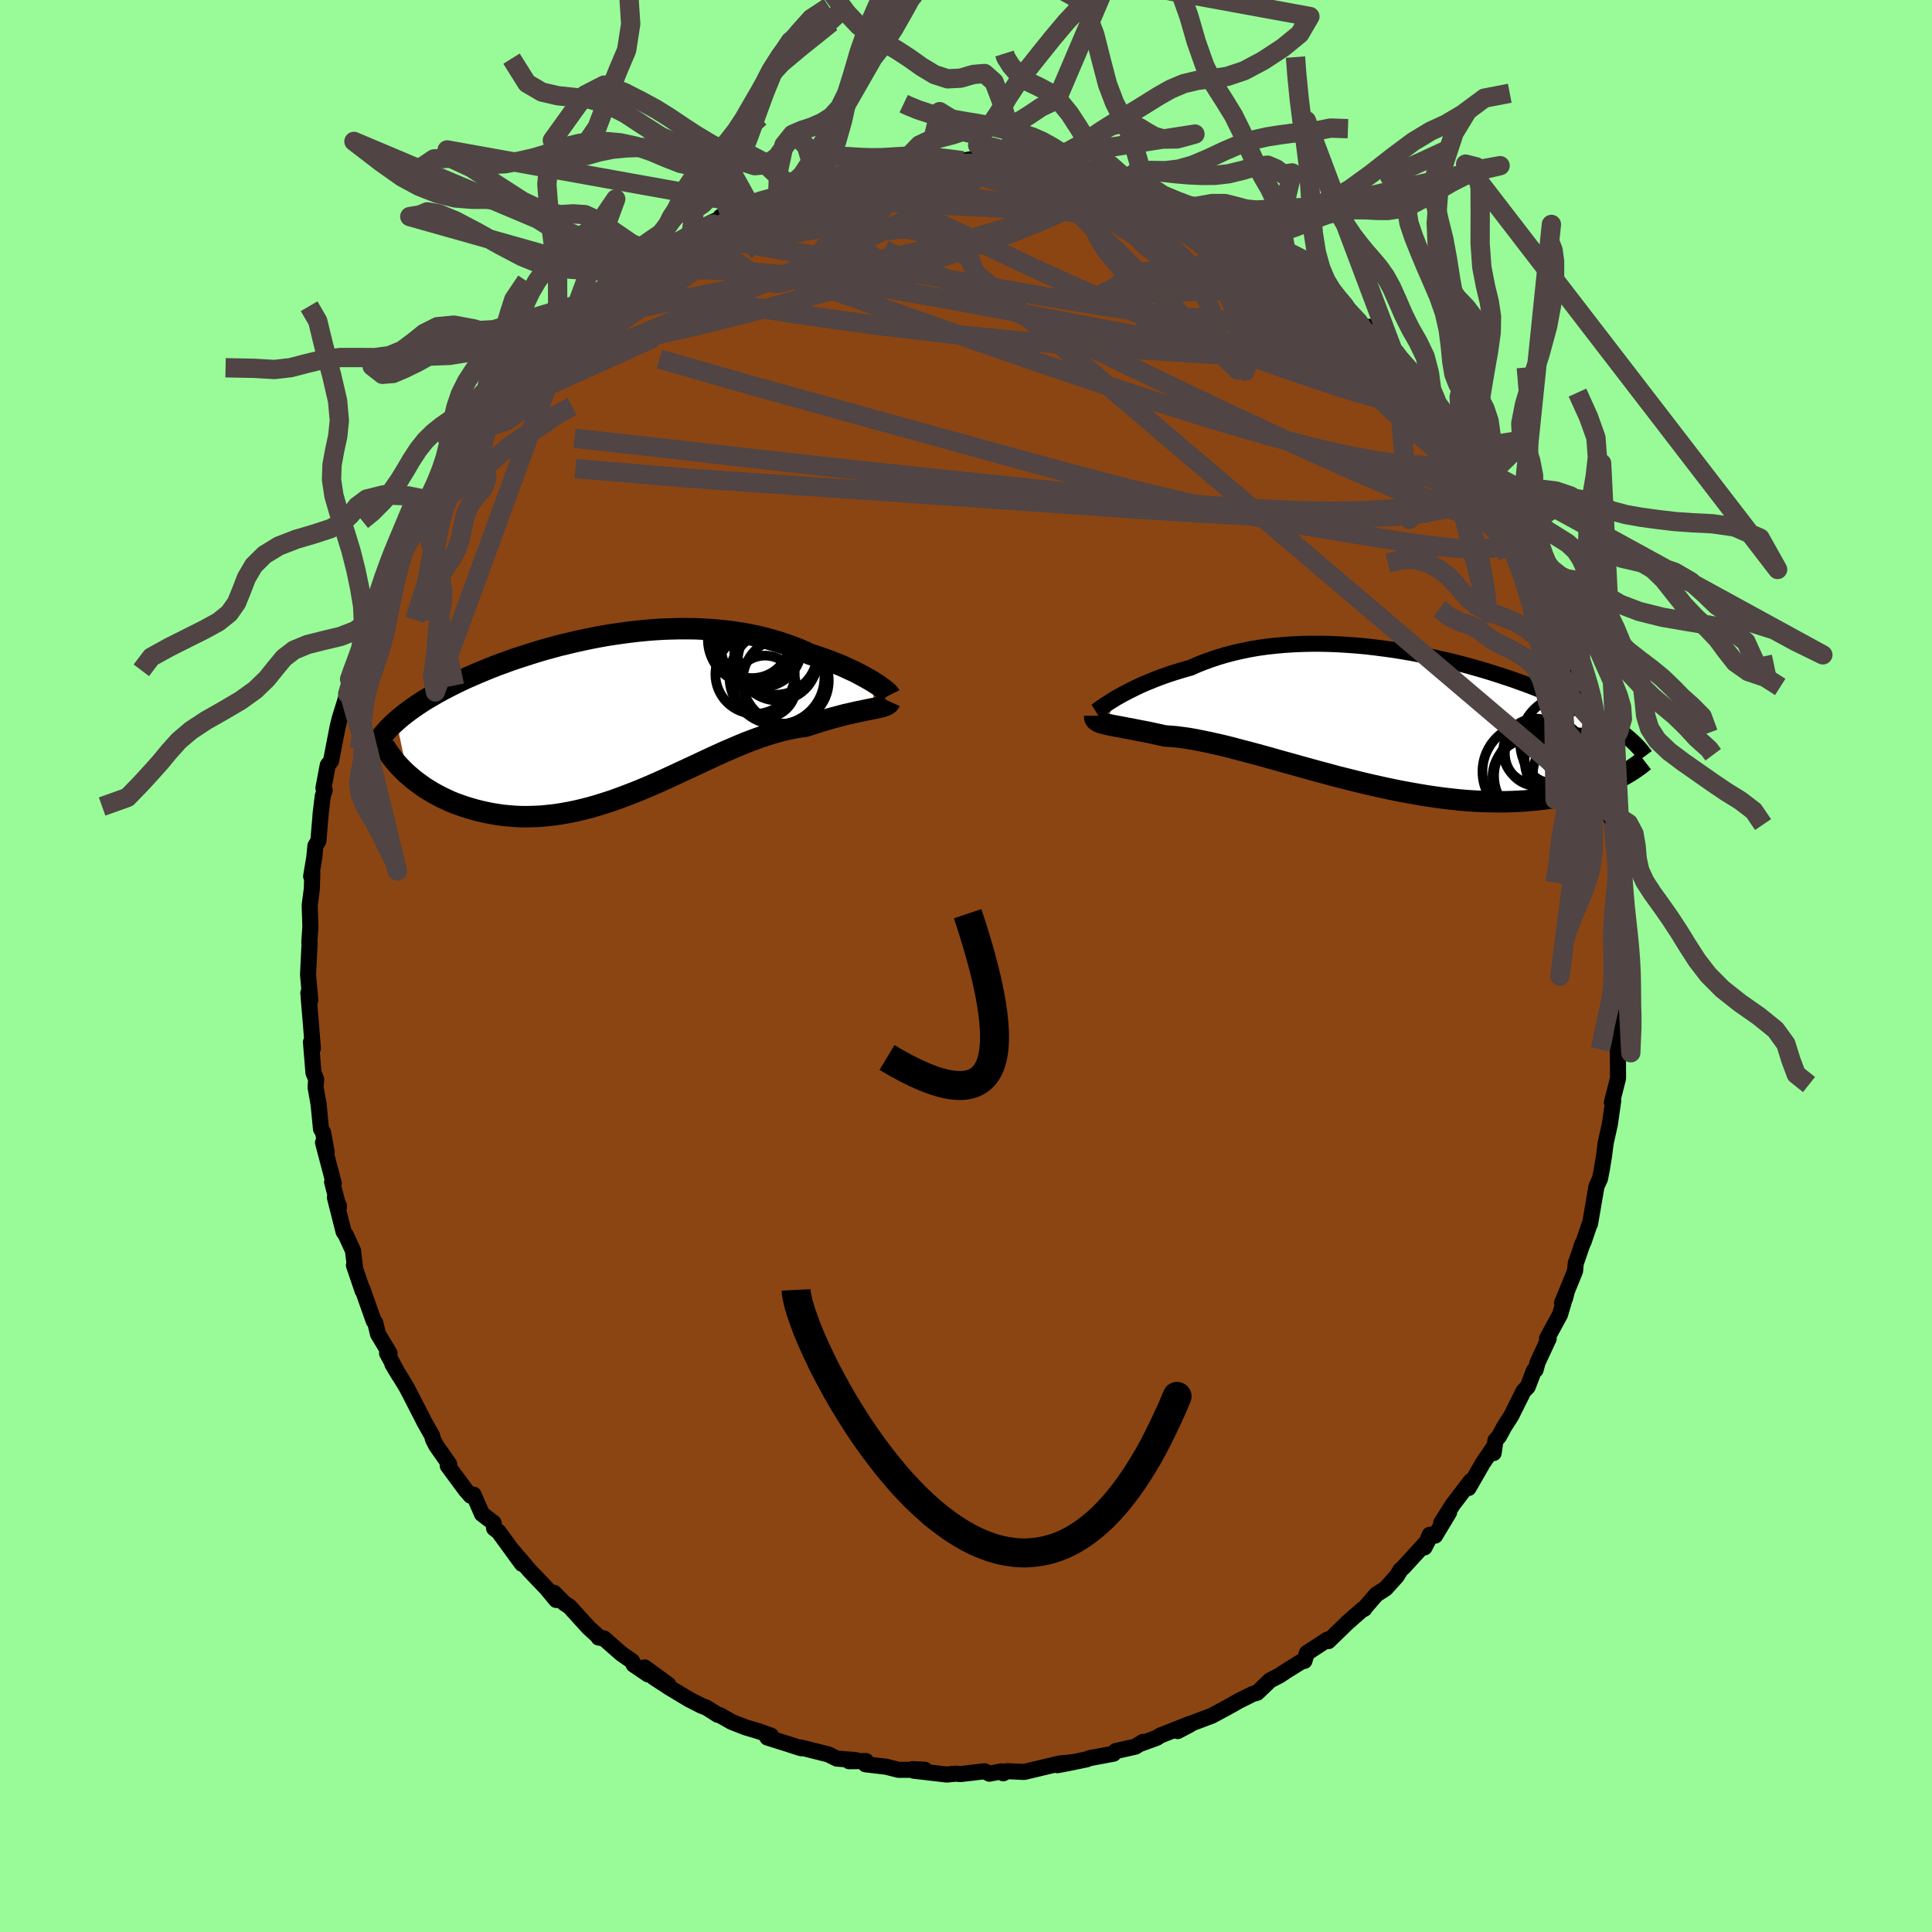 
  <svg viewBox="-100 -100 200 200" xmlns="http://www.w3.org/2000/svg" width="500" height="500" id="face-svg">
    <defs>
      <clipPath id="leftEyeClipPath">
        <polyline points="25.9,-3.21 25.6,-3.4 25.27,-3.59 24.92,-3.79 24.55,-3.99 24.16,-4.2 23.75,-4.41 23.31,-4.61 22.86,-4.82 22.39,-5.03 21.9,-5.23 21.39,-5.43 20.87,-5.62 20.34,-5.81 19.78,-6 19.22,-6.18 18.59,-6.47 17.95,-6.74 17.29,-7 16.6,-7.24 15.91,-7.47 15.19,-7.68 14.46,-7.88 13.71,-8.06 12.95,-8.22 12.18,-8.36 11.39,-8.48 10.59,-8.59 9.79,-8.67 8.97,-8.74 8.15,-8.79 7.32,-8.83 6.48,-8.84 5.64,-8.84 4.8,-8.82 3.95,-8.79 3.1,-8.74 2.25,-8.67 1.41,-8.59 0.56,-8.49 -0.28,-8.38 -1.12,-8.26 -1.95,-8.13 -2.78,-7.98 -3.6,-7.82 -4.41,-7.65 -5.22,-7.47 -6.01,-7.28 -6.8,-7.09 -7.57,-6.88 -8.33,-6.67 -9.08,-6.45 -9.81,-6.22 -10.53,-5.99 -11.24,-5.76 -11.93,-5.52 -12.61,-5.27 -13.27,-5.03 -13.91,-4.78 -14.54,-4.52 -15.15,-4.27 -15.74,-4.01 -16.32,-3.76 -16.88,-3.5 -17.42,-3.24 -17.94,-2.98 -18.45,-2.72 -18.94,-2.46 -19.42,-2.2 -19.88,-1.93 -20.33,-1.67 -20.76,-1.41 -21.18,-1.14 -21.58,-0.87 -21.96,-0.61 -22.33,-0.34 -22.69,-0.07 -23.02,0.19 -23.35,0.46 -23.65,0.73 -22.49,6.24 -22.16,6.52 -21.83,6.8 -21.47,7.07 -21.1,7.34 -20.72,7.61 -20.32,7.86 -19.91,8.11 -19.48,8.35 -19.04,8.58 -18.58,8.8 -18.11,9.02 -17.63,9.22 -17.13,9.4 -16.62,9.58 -16.1,9.74 -15.55,9.9 -15,10.04 -14.43,10.17 -13.84,10.29 -13.24,10.39 -12.62,10.48 -11.99,10.54 -11.35,10.59 -10.69,10.62 -10.02,10.62 -9.34,10.6 -8.65,10.57 -7.95,10.5 -7.24,10.42 -6.52,10.31 -5.79,10.18 -5.05,10.03 -4.3,9.85 -3.55,9.66 -2.8,9.44 -2.03,9.2 -1.26,8.95 -0.49,8.67 0.28,8.38 1.06,8.08 1.84,7.76 2.62,7.43 3.4,7.09 4.18,6.74 4.96,6.38 5.73,6.02 6.51,5.66 7.28,5.3 8.05,4.94 8.82,4.58 9.58,4.23 10.33,3.89 11.08,3.57 11.82,3.25 12.55,2.95 13.28,2.67 14,2.41 14.71,2.17 15.41,1.95 16.09,1.76 16.77,1.6 17.44,1.46 18.09,1.34 18.73,1.26 19.29,1.07 19.83,0.9 20.36,0.73 20.88,0.58 21.39,0.43 21.89,0.3 22.37,0.17 22.83,0.05 23.28,-0.05 23.71,-0.15 24.12,-0.24 24.52,-0.32 24.89,-0.4 25.24,-0.47 25.58,-0.54" />
      </clipPath>
      <clipPath id="rightEyeClipPath">
        <polyline points="-27.63,-2 -27.27,-2.2 -26.88,-2.42 -26.47,-2.63 -26.04,-2.85 -25.59,-3.07 -25.11,-3.3 -24.61,-3.52 -24.09,-3.73 -23.55,-3.95 -22.99,-4.16 -22.41,-4.37 -21.81,-4.57 -21.2,-4.76 -20.57,-4.95 -19.92,-5.13 -19.23,-5.44 -18.52,-5.72 -17.78,-5.99 -17.02,-6.24 -16.24,-6.47 -15.43,-6.68 -14.6,-6.87 -13.76,-7.04 -12.89,-7.19 -12.01,-7.31 -11.12,-7.41 -10.21,-7.49 -9.29,-7.55 -8.36,-7.59 -7.43,-7.61 -6.48,-7.61 -5.54,-7.59 -4.59,-7.55 -3.63,-7.49 -2.68,-7.42 -1.73,-7.33 -0.79,-7.22 0.15,-7.1 1.09,-6.97 2.02,-6.82 2.94,-6.66 3.84,-6.49 4.74,-6.31 5.62,-6.11 6.5,-5.91 7.35,-5.71 8.19,-5.49 9.01,-5.27 9.82,-5.04 10.61,-4.81 11.38,-4.57 12.13,-4.33 12.86,-4.09 13.57,-3.85 14.26,-3.6 14.93,-3.36 15.58,-3.11 16.21,-2.86 16.82,-2.62 17.41,-2.37 17.98,-2.13 18.52,-1.89 19.05,-1.65 19.56,-1.41 20.05,-1.17 20.53,-0.94 20.99,-0.71 21.43,-0.47 21.85,-0.24 22.26,-0.01 22.65,0.21 23.02,0.44 23.38,0.66 23.72,0.88 24.05,1.11 24.36,1.32 24.66,1.54 24.94,1.75 25.21,1.97 24.22,6.32 23.87,6.5 23.49,6.67 23.1,6.84 22.7,7 22.28,7.16 21.85,7.31 21.39,7.46 20.93,7.6 20.44,7.74 19.94,7.86 19.43,7.98 18.89,8.1 18.34,8.2 17.78,8.3 17.19,8.39 16.59,8.47 15.97,8.54 15.33,8.6 14.67,8.66 14,8.7 13.3,8.73 12.58,8.75 11.85,8.75 11.09,8.74 10.32,8.72 9.53,8.68 8.72,8.63 7.9,8.56 7.06,8.47 6.2,8.37 5.33,8.25 4.45,8.12 3.55,7.97 2.65,7.81 1.73,7.64 0.8,7.45 -0.13,7.25 -1.07,7.04 -2.02,6.82 -2.96,6.59 -3.91,6.35 -4.87,6.11 -5.81,5.85 -6.76,5.6 -7.7,5.34 -8.64,5.08 -9.56,4.82 -10.48,4.57 -11.39,4.31 -12.28,4.06 -13.16,3.82 -14.02,3.59 -14.87,3.37 -15.69,3.15 -16.5,2.95 -17.28,2.77 -18.04,2.6 -18.77,2.45 -19.48,2.31 -20.16,2.19 -20.81,2.1 -21.44,2.02 -22.03,1.97 -22.59,1.93 -23.15,1.81 -23.69,1.69 -24.2,1.58 -24.7,1.48 -25.18,1.39 -25.64,1.3 -26.07,1.21 -26.49,1.14 -26.88,1.06 -27.25,0.99 -27.59,0.93 -27.92,0.87 -28.21,0.81 -28.49,0.75 -28.74,0.69" />
      </clipPath>
      <filter id="fuzzy">
        <feTurbulence id="turbulence" baseFrequency="0.05" numOctaves="3" type="noise" result="noise" />
        <feDisplacementMap in="SourceGraphic" in2="noise" scale="2" />
      </filter>
      <linearGradient id="rainbowGradient" x1="0%" y1="0%" x2="100%" y2="0%">
        <stop offset="0%" style="stop-color: rgb(0, 0, 0); stop-opacity: 1" />
        <stop offset="50%" style="stop-color: rgb(165, 42, 42); stop-opacity: 1" />
        <stop offset="100%" style="stop-color: rgb(255, 99, 71); stop-opacity: 1" />
      </linearGradient>
    </defs>
    <rect x="-100" y="-100" width="100%" height="100%" fill="rgb(152, 251, 152)" />
    <polyline id="faceContour" points="67.99,1.15 67.85,1.76 68.03,3.07 67.85,4.26 67.81,5.23 67.78,4.45 67.48,8.81 67.47,8.88 67.49,9.49 67.5,11.62 66.86,14.13 66.89,14.2 67,13.95 66.65,16.4 66.22,18.3 66.05,19.64 65.82,21.05 65.63,22.02 65.27,22.8 64.6,26.69 64.54,26.77 63.95,28.5 63.69,29.07 63.84,28.71 63.12,30.79 63.05,31.57 61.7,34.89 62.02,34.38 62.19,33.71 61.49,36.09 60.15,38.55 60.32,38.57 59.17,41.04 58.96,41.81 58.8,41.86 58.15,43.56 57.72,44 56.44,46.57 55.72,47.69 55.18,48.69 54.81,49.11 54.62,50.42 54.55,49.92 53.49,51.48 52.02,54.04 52.25,53.32 50.39,55.76 49.19,57.64 50.01,56.56 48.56,58.97 48,58.88 47.46,60.19 47.85,59.44 45.32,62.21 44.97,62.53 44.6,63.15 43.43,64.45 42.49,65.05 41.15,66.59 41.24,66.54 41.06,66.59 39.51,67.95 37.51,69.89 37.7,69.71 37.42,69.73 35.29,71.12 35.03,71.94 34.73,72 33.11,73.01 32.45,73.45 31.48,73.95 30.13,75.24 29.68,75.36 28.29,76.05 27.05,76.75 25.43,77.62 23.3,78.42 23.19,78.53 21.91,79.2 23.13,78.47 20.08,79.67 19.79,79.88 18.02,80.53 18.32,80.32 17.54,80.81 15.5,81.27 15.27,81.54 12.81,82 12.47,82.13 10.49,82.54 9.46,82.73 11.08,82.42 9.66,82.56 6.83,83.24 6.02,83.43 4.24,83.35 3.86,83.57 3.69,83.37 2.42,83.61 1.92,83.36 -0.56,83.65 -1.09,83.61 -1.98,83.7 -5.42,83.3 -4.27,83.2 -5.54,83.14 -5.06,83.21 -7,83.21 -8.26,82.89 -10.4,82.64 -10.36,82.3 -12.1,82.32 -11.44,82.2 -13.37,82.05 -14.27,81.61 -17.1,80.9 -17.04,80.98 -17.29,80.91 -18.39,80.55 -20.56,79.87 -20.19,79.67 -21.42,79.23 -22.83,78.81 -24.26,78.25 -25.47,77.56 -25.69,77.52 -26.84,76.79 -27.4,76.57 -28.65,75.93 -30.67,74.72 -32.32,73.64 -30.81,74.4 -33.26,72.61 -32.92,73.33 -34.41,72.32 -34.56,71.97 -35.69,71.18 -37.49,69.6 -38.03,69.52 -38.06,69.41 -39.06,68.5 -41.06,66.3 -41.59,65.96 -42.65,64.88 -42.42,65.63 -43.38,64.47 -45.18,62.58 -46.88,60.59 -46.67,60.93 -45.96,61.89 -48.4,58.55 -48.85,58.21 -48.9,57.65 -50.11,56.72 -50.97,54.73 -51.27,54.84 -51.79,54.25 -53.65,51.73 -53.5,51.57 -54.85,49.64 -55.19,48.97 -55.26,48.64 -56.1,47.15 -56,47.33 -57.34,44.72 -57.92,43.6 -59.38,41.21 -58.69,42.37 -59.93,40.09 -59.67,40.1 -60.87,38.1 -61.15,36.93 -61.31,36.75 -62.5,33.39 -62.46,33.63 -63.36,30.98 -63.25,31.2 -63.46,29.46 -64.21,27.83 -64.43,27.51 -65.33,23.96 -64.92,24.81 -64.93,25.03 -65.62,22.36 -65.45,22.49 -66.56,18.28 -66.18,19.28 -66.55,17.24 -66.77,16.87 -67.02,14.31 -67.33,12.55 -67.27,11.73 -67.55,11.05 -67.81,7.88 -67.61,8.52 -67.85,5.56 -68.05,3.21 -67.99,3.61 -68.08,2.78 -67.88,3.54 -68.11,0.88 -67.95,-2.4 -67.98,-2.43 -67.87,-4.09 -67.94,-6.29 -67.72,-7.97 -67.67,-9.62 -67.79,-9.28 -67.46,-11.27 -67.35,-12.44 -67.04,-12.95 -66.79,-15.94 -66.83,-15.57 -66.59,-17.58 -66.39,-18.2 -66.52,-18.42 -66.07,-20.79 -65.73,-21.23 -65.31,-23.41 -65.02,-24.89 -64.84,-25.61 -64.15,-27.83 -63.65,-29.63 -64.01,-28.16 -62.85,-31.91 -63.16,-31.21 -62.73,-32.4 -62.19,-34.09 -61.7,-34.68 -60.94,-36.96 -60.13,-38.83 -60.62,-38.06 -59,-41.42 -58.63,-42.26 -58.08,-43.15 -58.53,-43.16 -58.08,-43.8 -56.78,-45.87 -55.98,-47.83 -55.6,-48.23 -55.23,-48.38 -55.12,-49.35 -53.16,-52.1 -52.62,-53.15 -52.8,-53.04 -52.37,-53.37 -51.35,-55.21 -50.53,-55.71 -50.1,-56.98 -48.66,-58.44 -47.45,-59.64 -47.21,-60.45 -45.83,-61.75 -45.39,-62.5 -44.45,-63.13 -44.88,-63.07 -44.28,-63.65 -42.2,-65.74 -41.9,-65.9 -41.26,-66.68 -40.57,-67.23 -38.37,-69.2 -38.72,-68.92 -36.61,-70.45 -35.72,-71.29 -35.85,-71.34 -35.23,-71.27 -33.15,-72.6 -32.88,-73.21 -32.17,-73.58 -30.3,-74.83 -28.8,-75.42 -28.45,-75.82 -27.17,-76.29 -26.34,-76.97 -25.44,-77.37 -25.41,-77.56 -24.07,-78 -21.78,-79.1 -23.38,-78.55 -22.41,-78.85 -19.49,-79.8 -19.46,-80.16 -17.33,-80.56 -16.82,-81.1 -15.23,-81.5 -15.49,-81.3 -13.6,-81.6 -11.74,-82.22 -10.5,-82.42 -12.06,-82.11 -10.37,-82.5 -9.09,-82.81 -8.83,-82.74 -6.02,-83.41 -6.25,-83.39 -4.1,-83.39 -3.92,-83.55 -2.84,-83.57 -0.33,-83.36 0.74,-83.56 1.19,-83.49 3.53,-83.46 3.61,-83.27 3.32,-83.61 5.63,-83.3 6.26,-83.22 6.56,-83.29 8.68,-82.65 8.76,-83.08 11.65,-82.46 12.36,-82.31 13,-82 12.31,-81.96 14.54,-81.66 16.16,-81.31 16.94,-81 17.34,-80.61 17.62,-80.83 18.82,-80.38 20.09,-79.7 21.8,-79.21 22.91,-78.56 23.96,-78.49 24.5,-77.87 27.25,-76.41 27.72,-76.45 27.7,-76.49 30.17,-74.92 29.7,-75.11 30.66,-74.55 31.78,-73.68 33.3,-73.01 33.94,-72.23 34.02,-72.45 36.54,-70.46 36.48,-70.39 37.91,-69.02 37.34,-69.6 39.77,-67.8 39.45,-67.94 39.54,-67.84 41.15,-66.04 41.76,-66.17 43.15,-64.66 44.4,-63.5 44.31,-63.41 46.55,-61.07 47.42,-60.07 47.93,-59.45 48.65,-58.62 48.53,-58.44 48.51,-58.58 50.48,-56.01 51.63,-54.2 51.43,-54.95 52.37,-52.73 53.13,-52.27 53.76,-51.33 54.15,-50.26 54.15,-50.78 55.37,-48.37 56.62,-46.42 57.36,-45.36 57.59,-44.4 58.08,-43.83 58.83,-42.37 59.55,-40.14 59.55,-40.19 59.42,-40.48 60.68,-37.41 61.2,-36.66 60.93,-37.19 61.17,-36.24 61.99,-34.48 63.16,-30.86 63.28,-30.41 64,-28.9 63.87,-28.45 64.2,-27.69 64.84,-25.38 65.11,-23.64 65.02,-24.29 65.44,-22.43 65.82,-20.66 66.31,-18.73 66.19,-18.71 66.78,-15.28 66.91,-15.67 66.99,-14.84 67.22,-13.38 67.34,-11.95 67.63,-9.57 67.68,-8.94 67.75,-8.33 67.54,-8.63 67.79,-4.76 67.87,-3.17 67.93,-3.32 67.94,-1.8 67.99,1.15 67.85,1.76" fill="rgb(139, 69, 19)" stroke="black" stroke-width="1.667" stroke-linejoin="round" filter="url(#fuzzy)" />
    <g transform="translate(43.18 -25.75)">
      <polyline id="rightCountour" points="-27.63,-2 -27.27,-2.2 -26.88,-2.42 -26.47,-2.63 -26.04,-2.85 -25.59,-3.07 -25.11,-3.3 -24.61,-3.52 -24.09,-3.73 -23.55,-3.95 -22.99,-4.16 -22.41,-4.37 -21.81,-4.57 -21.2,-4.76 -20.57,-4.95 -19.92,-5.13 -19.23,-5.44 -18.52,-5.72 -17.78,-5.99 -17.02,-6.24 -16.24,-6.47 -15.43,-6.68 -14.6,-6.87 -13.76,-7.04 -12.89,-7.19 -12.01,-7.31 -11.12,-7.41 -10.21,-7.49 -9.29,-7.55 -8.36,-7.59 -7.43,-7.61 -6.48,-7.61 -5.54,-7.59 -4.59,-7.55 -3.63,-7.49 -2.68,-7.42 -1.73,-7.33 -0.79,-7.22 0.15,-7.1 1.09,-6.97 2.02,-6.82 2.94,-6.66 3.84,-6.49 4.74,-6.31 5.62,-6.11 6.5,-5.91 7.35,-5.71 8.19,-5.49 9.01,-5.27 9.82,-5.04 10.61,-4.81 11.38,-4.57 12.13,-4.33 12.86,-4.09 13.57,-3.85 14.26,-3.6 14.93,-3.36 15.58,-3.11 16.21,-2.86 16.82,-2.62 17.41,-2.37 17.98,-2.13 18.52,-1.89 19.05,-1.65 19.56,-1.41 20.05,-1.17 20.53,-0.94 20.99,-0.71 21.43,-0.47 21.85,-0.24 22.26,-0.01 22.65,0.21 23.02,0.44 23.38,0.66 23.72,0.88 24.05,1.11 24.36,1.32 24.66,1.54 24.94,1.75 25.21,1.97 24.22,6.32 23.87,6.5 23.49,6.67 23.1,6.84 22.7,7 22.28,7.16 21.85,7.31 21.39,7.46 20.93,7.6 20.44,7.74 19.94,7.86 19.43,7.98 18.89,8.1 18.34,8.2 17.78,8.3 17.19,8.39 16.59,8.47 15.97,8.54 15.33,8.6 14.67,8.66 14,8.7 13.3,8.73 12.58,8.75 11.85,8.75 11.09,8.74 10.32,8.72 9.53,8.68 8.72,8.63 7.9,8.56 7.06,8.47 6.2,8.37 5.33,8.25 4.45,8.12 3.55,7.97 2.65,7.81 1.73,7.64 0.8,7.45 -0.13,7.25 -1.07,7.04 -2.02,6.82 -2.96,6.59 -3.91,6.35 -4.87,6.11 -5.81,5.85 -6.76,5.6 -7.7,5.34 -8.64,5.08 -9.56,4.82 -10.48,4.57 -11.39,4.31 -12.28,4.06 -13.16,3.82 -14.02,3.59 -14.87,3.37 -15.69,3.15 -16.5,2.95 -17.28,2.77 -18.04,2.6 -18.77,2.45 -19.48,2.31 -20.16,2.19 -20.81,2.1 -21.44,2.02 -22.03,1.97 -22.59,1.93 -23.15,1.81 -23.69,1.69 -24.2,1.58 -24.7,1.48 -25.18,1.39 -25.64,1.3 -26.07,1.21 -26.49,1.14 -26.88,1.06 -27.25,0.99 -27.59,0.93 -27.92,0.87 -28.21,0.81 -28.49,0.75 -28.74,0.69" fill="white" stroke="white" stroke-width="0" stroke-linejoin="round" filter="url(#fuzzy)" />
    </g>
    <g transform="translate(-35.32 -26.08)">
      <polyline id="leftCountour" points="25.9,-3.21 25.6,-3.4 25.27,-3.59 24.92,-3.79 24.55,-3.99 24.16,-4.2 23.75,-4.41 23.31,-4.61 22.86,-4.82 22.39,-5.03 21.9,-5.23 21.39,-5.43 20.87,-5.62 20.34,-5.81 19.78,-6 19.22,-6.18 18.59,-6.47 17.95,-6.74 17.29,-7 16.6,-7.24 15.91,-7.47 15.19,-7.68 14.46,-7.88 13.71,-8.06 12.95,-8.22 12.18,-8.36 11.39,-8.48 10.59,-8.59 9.79,-8.67 8.97,-8.74 8.15,-8.79 7.32,-8.83 6.48,-8.84 5.64,-8.84 4.8,-8.82 3.95,-8.79 3.1,-8.74 2.25,-8.67 1.41,-8.59 0.56,-8.49 -0.28,-8.38 -1.12,-8.26 -1.95,-8.13 -2.78,-7.98 -3.6,-7.82 -4.41,-7.65 -5.22,-7.47 -6.01,-7.28 -6.8,-7.09 -7.57,-6.88 -8.33,-6.67 -9.08,-6.45 -9.81,-6.22 -10.53,-5.99 -11.24,-5.76 -11.93,-5.52 -12.61,-5.27 -13.27,-5.03 -13.91,-4.78 -14.54,-4.52 -15.15,-4.27 -15.74,-4.01 -16.32,-3.76 -16.88,-3.5 -17.42,-3.24 -17.94,-2.98 -18.45,-2.72 -18.94,-2.46 -19.42,-2.2 -19.88,-1.93 -20.33,-1.67 -20.76,-1.41 -21.18,-1.14 -21.58,-0.87 -21.96,-0.61 -22.33,-0.34 -22.69,-0.07 -23.02,0.19 -23.35,0.46 -23.65,0.73 -22.49,6.24 -22.16,6.52 -21.83,6.8 -21.47,7.07 -21.1,7.34 -20.72,7.61 -20.32,7.86 -19.91,8.11 -19.48,8.35 -19.04,8.58 -18.58,8.8 -18.11,9.02 -17.63,9.22 -17.13,9.4 -16.62,9.58 -16.1,9.74 -15.55,9.9 -15,10.04 -14.43,10.17 -13.84,10.29 -13.24,10.39 -12.62,10.48 -11.99,10.54 -11.35,10.59 -10.69,10.62 -10.02,10.62 -9.34,10.6 -8.65,10.57 -7.95,10.5 -7.24,10.42 -6.52,10.31 -5.79,10.18 -5.05,10.03 -4.3,9.85 -3.55,9.66 -2.8,9.44 -2.03,9.2 -1.26,8.95 -0.49,8.67 0.28,8.38 1.06,8.08 1.84,7.76 2.62,7.43 3.4,7.09 4.18,6.74 4.96,6.38 5.73,6.02 6.51,5.66 7.28,5.3 8.05,4.94 8.82,4.58 9.58,4.23 10.33,3.89 11.08,3.57 11.82,3.25 12.55,2.95 13.28,2.67 14,2.41 14.71,2.17 15.41,1.95 16.09,1.76 16.77,1.6 17.44,1.46 18.09,1.34 18.73,1.26 19.29,1.07 19.83,0.9 20.36,0.73 20.88,0.58 21.39,0.43 21.89,0.3 22.37,0.17 22.83,0.05 23.28,-0.05 23.71,-0.15 24.12,-0.24 24.52,-0.32 24.89,-0.4 25.24,-0.47 25.58,-0.54" fill="white" stroke="white" stroke-width="0" stroke-linejoin="round" filter="url(#fuzzy)" />
    </g>
    <g transform="translate(43.18 -25.75)">
      <polyline id="rightUpper" points="-29.75,-0.6 -29.67,-0.65 -29.55,-0.73 -29.41,-0.84 -29.24,-0.96 -29.04,-1.1 -28.81,-1.25 -28.55,-1.42 -28.27,-1.6 -27.96,-1.79 -27.63,-2 -27.27,-2.2 -26.88,-2.42 -26.47,-2.63 -26.04,-2.85 -25.59,-3.07 -25.11,-3.3 -24.61,-3.52 -24.09,-3.73 -23.55,-3.95 -22.99,-4.16 -22.41,-4.37 -21.81,-4.57 -21.2,-4.76 -20.57,-4.95 -19.92,-5.13 -19.23,-5.44 -18.52,-5.72 -17.78,-5.99 -17.02,-6.24 -16.24,-6.47 -15.43,-6.68 -14.6,-6.87 -13.76,-7.04 -12.89,-7.19 -12.01,-7.31 -11.12,-7.41 -10.21,-7.49 -9.29,-7.55 -8.36,-7.59 -7.43,-7.61 -6.48,-7.61 -5.54,-7.59 -4.59,-7.55 -3.63,-7.49 -2.68,-7.42 -1.73,-7.33 -0.79,-7.22 0.15,-7.1 1.09,-6.97 2.02,-6.82 2.94,-6.66 3.84,-6.49 4.74,-6.31 5.62,-6.11 6.5,-5.91 7.35,-5.71 8.19,-5.49 9.01,-5.27 9.82,-5.04 10.61,-4.81 11.38,-4.57 12.13,-4.33 12.86,-4.09 13.57,-3.85 14.26,-3.6 14.93,-3.36 15.58,-3.11 16.21,-2.86 16.82,-2.62 17.41,-2.37 17.98,-2.13 18.52,-1.89 19.05,-1.65 19.56,-1.41 20.05,-1.17 20.53,-0.94 20.99,-0.71 21.43,-0.47 21.85,-0.24 22.26,-0.01 22.65,0.21 23.02,0.44 23.38,0.66 23.72,0.88 24.05,1.11 24.36,1.32 24.66,1.54 24.94,1.75 25.21,1.97 25.46,2.18 25.7,2.39 25.92,2.6 26.13,2.8 26.33,3.01 26.52,3.21 26.69,3.41 26.85,3.61 27,3.81 27.14,4" fill="none" stroke="black" stroke-width="1.667" stroke-linejoin="round" filter="url(#fuzzy)" />
      <polyline id="rightLower" points="-29.86,-0.16 -29.86,-0.03 -29.84,0.09 -29.79,0.19 -29.72,0.29 -29.62,0.37 -29.49,0.44 -29.34,0.51 -29.17,0.58 -28.97,0.64 -28.74,0.69 -28.49,0.75 -28.21,0.81 -27.92,0.87 -27.59,0.93 -27.25,0.99 -26.88,1.06 -26.49,1.14 -26.07,1.21 -25.64,1.3 -25.18,1.39 -24.7,1.48 -24.2,1.58 -23.69,1.69 -23.15,1.81 -22.59,1.93 -22.03,1.97 -21.44,2.02 -20.81,2.1 -20.16,2.19 -19.48,2.31 -18.77,2.45 -18.04,2.6 -17.28,2.77 -16.5,2.95 -15.69,3.15 -14.87,3.37 -14.02,3.59 -13.16,3.82 -12.28,4.06 -11.39,4.31 -10.48,4.57 -9.56,4.82 -8.64,5.08 -7.7,5.34 -6.76,5.6 -5.81,5.85 -4.87,6.11 -3.91,6.35 -2.96,6.59 -2.02,6.82 -1.07,7.04 -0.13,7.25 0.8,7.45 1.73,7.64 2.65,7.81 3.55,7.97 4.45,8.12 5.33,8.25 6.2,8.37 7.06,8.47 7.9,8.56 8.72,8.63 9.53,8.68 10.32,8.72 11.09,8.74 11.85,8.75 12.58,8.75 13.3,8.73 14,8.7 14.67,8.66 15.33,8.6 15.97,8.54 16.59,8.47 17.19,8.39 17.78,8.3 18.34,8.2 18.89,8.1 19.43,7.98 19.94,7.86 20.44,7.74 20.93,7.6 21.39,7.46 21.85,7.31 22.28,7.16 22.7,7 23.1,6.84 23.49,6.67 23.87,6.5 24.22,6.32 24.57,6.15 24.9,5.97 25.21,5.79 25.51,5.61 25.8,5.43 26.07,5.24 26.33,5.06 26.58,4.88 26.81,4.69 27.04,4.51" fill="none" stroke="black" stroke-width="2.222" stroke-linejoin="round" filter="url(#fuzzy)" />
      <circle r="3.388" cx="15.814" cy="3.527" stroke="black" fill="none" stroke-width="1.0" filter="url(#fuzzy)" clip-path="url(#rightEyeClipPath)" /><circle r="3.954" cx="20.009" cy="2.467" stroke="black" fill="none" stroke-width="1.0" filter="url(#fuzzy)" clip-path="url(#rightEyeClipPath)" /><circle r="3.164" cx="17.599" cy="3.647" stroke="black" fill="none" stroke-width="1.0" filter="url(#fuzzy)" clip-path="url(#rightEyeClipPath)" /><circle r="4.87" cx="19.054" cy="2.627" stroke="black" fill="none" stroke-width="1.0" filter="url(#fuzzy)" clip-path="url(#rightEyeClipPath)" /><circle r="3.94" cx="15.264" cy="6.177" stroke="black" fill="none" stroke-width="1.0" filter="url(#fuzzy)" clip-path="url(#rightEyeClipPath)" /><circle r="4.378" cx="19.879" cy="5.922" stroke="black" fill="none" stroke-width="1.0" filter="url(#fuzzy)" clip-path="url(#rightEyeClipPath)" /><circle r="4.594" cx="16.079" cy="6.082" stroke="black" fill="none" stroke-width="1.0" filter="url(#fuzzy)" clip-path="url(#rightEyeClipPath)" /><circle r="5" cx="19.649" cy="4.367" stroke="black" fill="none" stroke-width="1.0" filter="url(#fuzzy)" clip-path="url(#rightEyeClipPath)" /><circle r="3.39" cx="15.994" cy="3.742" stroke="black" fill="none" stroke-width="1.0" filter="url(#fuzzy)" clip-path="url(#rightEyeClipPath)" /><circle r="4.98" cx="15.264" cy="5.627" stroke="black" fill="none" stroke-width="1.0" filter="url(#fuzzy)" clip-path="url(#rightEyeClipPath)" />
      </g>
    <g transform="translate(-35.32 -26.08)">
      <polyline id="leftUpper" points="27.43,-1.97 27.41,-2.01 27.36,-2.08 27.28,-2.17 27.17,-2.28 27.03,-2.4 26.86,-2.54 26.66,-2.69 26.43,-2.85 26.18,-3.03 25.9,-3.21 25.6,-3.4 25.27,-3.59 24.92,-3.79 24.55,-3.99 24.16,-4.2 23.75,-4.41 23.31,-4.61 22.86,-4.82 22.39,-5.03 21.9,-5.23 21.39,-5.43 20.87,-5.62 20.34,-5.81 19.78,-6 19.22,-6.18 18.59,-6.47 17.95,-6.74 17.29,-7 16.6,-7.24 15.91,-7.47 15.19,-7.68 14.46,-7.88 13.71,-8.06 12.95,-8.22 12.18,-8.36 11.39,-8.48 10.59,-8.59 9.79,-8.67 8.97,-8.74 8.15,-8.79 7.32,-8.83 6.48,-8.84 5.64,-8.84 4.8,-8.82 3.95,-8.79 3.1,-8.74 2.25,-8.67 1.41,-8.59 0.56,-8.49 -0.28,-8.38 -1.12,-8.26 -1.95,-8.13 -2.78,-7.98 -3.6,-7.82 -4.41,-7.65 -5.22,-7.47 -6.01,-7.28 -6.8,-7.09 -7.57,-6.88 -8.33,-6.67 -9.08,-6.45 -9.81,-6.22 -10.53,-5.99 -11.24,-5.76 -11.93,-5.52 -12.61,-5.27 -13.27,-5.03 -13.91,-4.78 -14.54,-4.52 -15.15,-4.27 -15.74,-4.01 -16.32,-3.76 -16.88,-3.5 -17.42,-3.24 -17.94,-2.98 -18.45,-2.72 -18.94,-2.46 -19.42,-2.2 -19.88,-1.93 -20.33,-1.67 -20.76,-1.41 -21.18,-1.14 -21.58,-0.87 -21.96,-0.61 -22.33,-0.34 -22.69,-0.07 -23.02,0.19 -23.35,0.46 -23.65,0.73 -23.95,1 -24.22,1.26 -24.49,1.53 -24.73,1.8 -24.96,2.07 -25.18,2.33 -25.39,2.6 -25.58,2.87 -25.75,3.13 -25.92,3.4" fill="none" stroke="black" stroke-width="2.222" stroke-linejoin="round" filter="url(#fuzzy)" />
      <polyline id="leftLower" points="27.44,-1.29 27.39,-1.18 27.31,-1.08 27.19,-1 27.05,-0.92 26.87,-0.85 26.66,-0.78 26.43,-0.72 26.17,-0.66 25.89,-0.6 25.58,-0.54 25.24,-0.47 24.89,-0.4 24.52,-0.32 24.12,-0.24 23.71,-0.15 23.28,-0.05 22.83,0.05 22.37,0.17 21.89,0.3 21.39,0.43 20.88,0.58 20.36,0.73 19.83,0.9 19.29,1.07 18.73,1.26 18.09,1.34 17.44,1.46 16.77,1.6 16.09,1.76 15.41,1.95 14.71,2.17 14,2.41 13.28,2.67 12.55,2.95 11.82,3.25 11.08,3.57 10.33,3.89 9.58,4.23 8.82,4.58 8.05,4.94 7.28,5.3 6.51,5.66 5.73,6.02 4.96,6.38 4.18,6.74 3.4,7.09 2.62,7.43 1.84,7.76 1.06,8.08 0.28,8.38 -0.49,8.67 -1.26,8.95 -2.03,9.2 -2.8,9.44 -3.55,9.66 -4.3,9.85 -5.05,10.03 -5.79,10.18 -6.52,10.31 -7.24,10.42 -7.95,10.5 -8.65,10.57 -9.34,10.6 -10.02,10.62 -10.69,10.62 -11.35,10.59 -11.99,10.54 -12.62,10.48 -13.24,10.39 -13.84,10.29 -14.43,10.17 -15,10.04 -15.55,9.9 -16.1,9.74 -16.62,9.58 -17.13,9.4 -17.63,9.22 -18.11,9.02 -18.58,8.8 -19.04,8.58 -19.48,8.35 -19.91,8.11 -20.32,7.86 -20.72,7.61 -21.1,7.34 -21.47,7.07 -21.83,6.8 -22.16,6.52 -22.49,6.24 -22.8,5.95 -23.09,5.66 -23.37,5.37 -23.63,5.08 -23.88,4.78 -24.11,4.49 -24.33,4.19 -24.54,3.89 -24.73,3.6 -24.91,3.3" fill="none" stroke="black" stroke-width="2.222" stroke-linejoin="round" filter="url(#fuzzy)" />
      <circle r="4.914" cx="15.751" cy="-3.822" stroke="black" fill="none" stroke-width="1.0" filter="url(#fuzzy)" clip-path="url(#leftEyeClipPath)" /><circle r="4.106" cx="15.796" cy="-5.512" stroke="black" fill="none" stroke-width="1.0" filter="url(#fuzzy)" clip-path="url(#leftEyeClipPath)" /><circle r="3.206" cx="14.521" cy="-2.847" stroke="black" fill="none" stroke-width="1.0" filter="url(#fuzzy)" clip-path="url(#leftEyeClipPath)" /><circle r="3.952" cx="13.176" cy="-7.677" stroke="black" fill="none" stroke-width="1.0" filter="url(#fuzzy)" clip-path="url(#leftEyeClipPath)" /><circle r="4.32" cx="15.826" cy="-6.062" stroke="black" fill="none" stroke-width="1.0" filter="url(#fuzzy)" clip-path="url(#leftEyeClipPath)" /><circle r="4.626" cx="13.221" cy="-7.712" stroke="black" fill="none" stroke-width="1.0" filter="url(#fuzzy)" clip-path="url(#leftEyeClipPath)" /><circle r="4.3" cx="15.626" cy="-6.307" stroke="black" fill="none" stroke-width="1.0" filter="url(#fuzzy)" clip-path="url(#leftEyeClipPath)" /><circle r="4.182" cx="14.141" cy="-6.972" stroke="black" fill="none" stroke-width="1.0" filter="url(#fuzzy)" clip-path="url(#leftEyeClipPath)" /><circle r="4.456" cx="16.661" cy="-3.462" stroke="black" fill="none" stroke-width="1.0" filter="url(#fuzzy)" clip-path="url(#leftEyeClipPath)" /><circle r="4.11" cx="13.486" cy="-4.132" stroke="black" fill="none" stroke-width="1.0" filter="url(#fuzzy)" clip-path="url(#leftEyeClipPath)" />
    </g>
    <g id="hairs">
      <polyline points="-35.72,-71.29 -35.42,-71.43 -34.48,-71.88 -33.24,-72.57 -31.85,-73.36 -30.36,-74.19 -28.81,-75.02 -27.28,-75.81 -25.8,-76.55 -24.42,-77.23 -23.13,-77.85 -21.94,-78.42 -20.84,-78.93 -19.84,-79.39 -18.96,-79.79 -18.24,-80.13 -17.7,-80.39 -17.36,-80.59 -17.23,-80.71 -17.36,-80.71 -17.84,-80.56 -18.68,-80.25" fill="none" stroke="rgb(80, 68, 68)" stroke-width="2" stroke-linejoin="round" filter="url(#fuzzy)" /><polyline points="0.74,-83.56 1.73,-83.43 3.06,-83.19 4.47,-82.85 6.02,-82.4 7.78,-81.87 9.73,-81.25 11.83,-80.56 14.04,-79.82 16.31,-79.04 18.58,-78.23 20.8,-77.39 22.93,-76.55 24.98,-75.71 26.94,-74.91 28.8,-74.17 30.47,-73.54 31.83,-73.07 32.84,-72.78" fill="none" stroke="rgb(80, 68, 68)" stroke-width="2" stroke-linejoin="round" filter="url(#fuzzy)" /><polyline points="11.65,-82.46 12.18,-82.28 12.5,-82.06 12.85,-81.81 13.2,-81.53 13.41,-81.21 13.38,-80.87 13.08,-80.49 12.52,-80.06 11.73,-79.56 10.68,-79 9.34,-78.36 7.67,-77.65 5.61,-76.89 3.14,-76.08 0.24,-75.24 -3.12,-74.39 -6.95,-73.53 -11.27,-72.64 -16.12,-71.68 -21.53,-70.61 -27.52,-69.41 -34.13,-68.04" fill="none" stroke="rgb(80, 68, 68)" stroke-width="2" stroke-linejoin="round" filter="url(#fuzzy)" /><polyline points="-9.09,-82.81 -8.12,-82.89 -6.64,-82.98 -5.05,-82.93 -3.37,-82.77 -1.54,-82.52 0.43,-82.21 2.5,-81.85 4.6,-81.45 6.69,-81.01 8.73,-80.55 10.74,-80.06 12.71,-79.55 14.67,-79.02 16.61,-78.48 18.52,-77.96 20.38,-77.46 22.13,-77 23.74,-76.6 25.16,-76.25 26.34,-75.96 27.3,-75.74 28.1,-75.58 28.94,-75.38" fill="none" stroke="rgb(80, 68, 68)" stroke-width="2" stroke-linejoin="round" filter="url(#fuzzy)" /><polyline points="50.48,-56.01 51.21,-54.92 51.68,-54.21 52.12,-53.51 52.5,-52.86 52.8,-52.31 53.01,-51.83 53.13,-51.4 53.15,-51.04 53.03,-50.8 52.74,-50.74 52.23,-50.91 51.48,-51.33 50.49,-52.01 49.25,-52.98 47.76,-54.23 46.02,-55.77 44.01,-57.61 41.69,-59.76 39.04,-62.23 36.04,-65.03 32.7,-68.13 29.02,-71.53 24.89,-75.34" fill="none" stroke="rgb(80, 68, 68)" stroke-width="2" stroke-linejoin="round" filter="url(#fuzzy)" /><polyline points="12.31,-81.96 13.98,-81.63 14.78,-81.25 14.83,-80.81 14.29,-80.32 13.31,-79.73 11.92,-79.01 10.11,-78.13 7.77,-77.1 4.83,-75.92 1.21,-74.61 -3.12,-73.16 -8.21,-71.58 -14.1,-69.87 -20.8,-68.05 -28.25,-66.18 -36.37,-64.36" fill="none" stroke="rgb(80, 68, 68)" stroke-width="2" stroke-linejoin="round" filter="url(#fuzzy)" /><polyline points="33.94,-72.23 34.68,-71.79 35.84,-70.83 36.97,-69.81 38.04,-68.81 39.09,-67.82 40.14,-66.83 41.19,-65.83 42.24,-64.82 43.28,-63.82 44.28,-62.86 45.21,-61.99 46.02,-61.23 46.68,-60.61 47.18,-60.15 47.49,-59.87 47.53,-59.88 47.16,-60.31 46.21,-61.37" fill="none" stroke="rgb(80, 68, 68)" stroke-width="2" stroke-linejoin="round" filter="url(#fuzzy)" /><polyline points="-33.15,-72.6 -32.64,-73.18 -31.7,-73.83 -30.6,-74.5 -29.54,-75.1 -28.62,-75.62 -27.85,-76.04 -27.23,-76.37 -26.75,-76.61 -26.4,-76.76 -26.18,-76.81 -26.11,-76.76 -26.18,-76.59 -26.41,-76.3 -26.82,-75.86 -27.43,-75.27 -28.3,-74.51 -29.45,-73.56 -30.91,-72.39 -32.68,-71.03 -34.75,-69.47 -37.08,-67.76 -39.66,-65.96 -42.58,-64" fill="none" stroke="rgb(80, 68, 68)" stroke-width="2" stroke-linejoin="round" filter="url(#fuzzy)" /><polyline points="56.62,-46.42 57.01,-45.53 56.98,-44.8 56.59,-44.15 55.83,-43.62 54.64,-43.28 53.02,-43.15 50.95,-43.23 48.44,-43.48 45.46,-43.89 42.01,-44.43 38.07,-45.07 33.66,-45.82 28.74,-46.73 23.3,-47.88 17.29,-49.3 10.71,-51.02 3.51,-52.99 -4.33,-55.15 -12.83,-57.5 -21.99,-60.04 -31.73,-62.83" fill="none" stroke="rgb(80, 68, 68)" stroke-width="2" stroke-linejoin="round" filter="url(#fuzzy)" /><polyline points="54.15,-50.26 54.55,-49.82 55.36,-48.5 56.19,-47.08 56.91,-45.83 57.48,-44.76 57.93,-43.86 58.25,-43.14 58.45,-42.62 58.52,-42.32 58.46,-42.27 58.27,-42.45 57.95,-42.88 57.48,-43.58 56.84,-44.54 56.01,-45.82 54.94,-47.48 53.58,-49.66 51.93,-52.41 50.18,-55.5" fill="none" stroke="rgb(80, 68, 68)" stroke-width="2" stroke-linejoin="round" filter="url(#fuzzy)" /><polyline points="6.56,-83.29 8.1,-82.95 9.38,-82.77 10.52,-82.59 11.36,-82.41 11.89,-82.25 12.18,-82.13 12.27,-82.04 12.12,-82 11.63,-82 10.73,-82.06 9.36,-82.19 7.48,-82.39 5.02,-82.65 1.78,-83" fill="none" stroke="rgb(80, 68, 68)" stroke-width="2" stroke-linejoin="round" filter="url(#fuzzy)" /><polyline points="-35.23,-71.27 -33.65,-72.32 -32.22,-73.17 -30.56,-74.02 -28.63,-74.87 -26.56,-75.72 -24.42,-76.54 -22.26,-77.32 -20.1,-78.08 -17.94,-78.81 -15.82,-79.52 -13.79,-80.2 -11.92,-80.84 -10.27,-81.44 -8.84,-82.01 -7.58,-82.53 -6.53,-83" fill="none" stroke="rgb(80, 68, 68)" stroke-width="2" stroke-linejoin="round" filter="url(#fuzzy)" /><polyline points="54.15,-50.78 55.24,-48.76 56.08,-47.29 56.63,-46.27 56.93,-45.6 57.02,-45.21 56.88,-45.09 56.5,-45.3 55.86,-45.89 54.94,-46.85 53.75,-48.22 52.28,-49.99 50.52,-52.17 48.47,-54.75 46.13,-57.72 43.42,-61.15 40.29,-65.24" fill="none" stroke="rgb(80, 68, 68)" stroke-width="2" stroke-linejoin="round" filter="url(#fuzzy)" /><polyline points="44.4,-63.5 44.94,-62.8 45.85,-61.75 46.57,-60.88 47,-60.26 47.19,-59.83 47.22,-59.52 47.11,-59.26 46.88,-59.06 46.48,-58.96 45.87,-59.02 45.03,-59.28 43.94,-59.73 42.59,-60.38 40.98,-61.23 39.1,-62.26 36.94,-63.48 34.48,-64.92 31.71,-66.6 28.55,-68.59 24.94,-70.88 20.83,-73.49 16.25,-76.41 11.29,-79.67" fill="none" stroke="rgb(80, 68, 68)" stroke-width="2" stroke-linejoin="round" filter="url(#fuzzy)" /><polyline points="-35.85,-71.34 -34.58,-71.56 -32.47,-71.89 -29.76,-72.07 -26.41,-72.06 -22.45,-71.87 -17.94,-71.46 -12.97,-70.83 -7.57,-70 -1.77,-68.99 4.41,-67.83 10.95,-66.57 17.8,-65.26 24.92,-63.93 32.27,-62.52 40.05,-60.82" fill="none" stroke="rgb(80, 68, 68)" stroke-width="2" stroke-linejoin="round" filter="url(#fuzzy)" /><polyline points="13,-82 13.42,-81.69 15.05,-80.91 17.1,-79.77 19.31,-78.34 21.68,-76.66 24.27,-74.76 27.13,-72.64 30.22,-70.36 33.46,-67.98 36.74,-65.56 40.03,-63.09 43.3,-60.54 46.55,-57.93 49.63,-55.33" fill="none" stroke="rgb(80, 68, 68)" stroke-width="2" stroke-linejoin="round" filter="url(#fuzzy)" /><polyline points="41.76,-66.17 42.97,-64.89 44.02,-63.77 45.02,-62.68 45.98,-61.62 46.79,-60.71 47.37,-60.04 47.67,-59.66 47.7,-59.56 47.49,-59.7 47.05,-60.1 46.3,-60.8 45.15,-61.92 43.55,-63.51 41.56,-65.59" fill="none" stroke="rgb(80, 68, 68)" stroke-width="2" stroke-linejoin="round" filter="url(#fuzzy)" /><polyline points="39.54,-67.84 40.63,-66.67 41.14,-65.91 41.21,-65.21 40.83,-64.55 39.98,-63.95 38.62,-63.46 36.69,-63.13 34.13,-63 30.94,-63.05 27.11,-63.23 22.67,-63.49 17.6,-63.81 11.9,-64.21 5.51,-64.72 -1.59,-65.42 -9.38,-66.34 -17.81,-67.52 -26.82,-68.97" fill="none" stroke="rgb(80, 68, 68)" stroke-width="2" stroke-linejoin="round" filter="url(#fuzzy)" /><polyline points="0.74,-83.56 1.61,-83.5 2.57,-83.45 3.36,-83.42 4.07,-83.38 4.73,-83.33 5.34,-83.25 5.84,-83.16 6.21,-83.05 6.38,-82.92 6.29,-82.79 5.87,-82.66 5.09,-82.51 3.95,-82.36 2.49,-82.21 0.73,-82.07 -1.35,-81.95 -3.81,-81.85 -6.85,-81.74 -10.7,-81.55" fill="none" stroke="rgb(80, 68, 68)" stroke-width="2" stroke-linejoin="round" filter="url(#fuzzy)" /><polyline points="39.77,-67.8 39.45,-67.81 39.11,-67.56 38.51,-67.21 37.44,-66.89 35.73,-66.65 33.31,-66.54 30.12,-66.58 26.12,-66.83 21.26,-67.32 15.45,-68.11 8.66,-69.21 0.89,-70.59 -7.82,-72.18 -17.52,-73.89" fill="none" stroke="rgb(80, 68, 68)" stroke-width="2" stroke-linejoin="round" filter="url(#fuzzy)" /><polyline points="-25.41,-77.56 -24.1,-78.07 -23.22,-78.46 -22.55,-78.74 -21.84,-78.99 -21.08,-79.24 -20.36,-79.44 -19.76,-79.57 -19.35,-79.57 -19.15,-79.45 -19.18,-79.17 -19.44,-78.75 -19.97,-78.18 -20.78,-77.46 -21.87,-76.58 -23.23,-75.56 -24.82,-74.38 -26.64,-73.06 -28.72,-71.58 -31.1,-69.9 -33.87,-67.98 -37.09,-65.77 -40.79,-63.22 -45.06,-60.32" fill="none" stroke="rgb(80, 68, 68)" stroke-width="2" stroke-linejoin="round" filter="url(#fuzzy)" /><polyline points="16.94,-81 17.3,-80.78 17.77,-80.59 18.35,-80.31 18.89,-79.97 19.26,-79.62 19.36,-79.28 19.14,-78.96 18.57,-78.69 17.61,-78.46 16.24,-78.3 14.4,-78.22 12.06,-78.2 9.18,-78.26 5.77,-78.37 1.84,-78.55 -2.64,-78.77 -7.75,-79.04 -13.51,-79.38" fill="none" stroke="rgb(80, 68, 68)" stroke-width="2" stroke-linejoin="round" filter="url(#fuzzy)" /><polyline points="18.82,-80.38 20.17,-79.76 21.56,-79.17 22.91,-78.58 24.24,-77.95 25.55,-77.28 26.82,-76.62 27.99,-75.99 29.04,-75.4 29.96,-74.87 30.76,-74.4 31.43,-73.98 31.98,-73.64 32.39,-73.37 32.63,-73.2 32.69,-73.14 32.54,-73.19 32.15,-73.39 31.48,-73.76 30.49,-74.32 29.12,-75.1 27.34,-76.15 25.21,-77.39" fill="none" stroke="rgb(80, 68, 68)" stroke-width="2" stroke-linejoin="round" filter="url(#fuzzy)" /><polyline points="1.19,-83.49 2.52,-83.4 2.82,-83.21 2.69,-82.9 2.24,-82.42 1.42,-81.75 0.16,-80.87 -1.58,-79.79 -3.85,-78.5 -6.75,-76.98 -10.34,-75.25 -14.66,-73.31 -19.69,-71.18 -25.43,-68.81 -31.94,-66.11 -39.32,-63.03" fill="none" stroke="rgb(80, 68, 68)" stroke-width="2" stroke-linejoin="round" filter="url(#fuzzy)" /><polyline points="-35.72,-71.29 -35.48,-71.42 -34.7,-71.83 -33.71,-72.45 -32.67,-73.13 -31.62,-73.82 -30.6,-74.45 -29.67,-75.01 -28.88,-75.46 -28.26,-75.8 -27.81,-76.03 -27.54,-76.15 -27.44,-76.15 -27.51,-76.04 -27.76,-75.8 -28.19,-75.42 -28.83,-74.9 -29.7,-74.2 -30.82,-73.31 -32.24,-72.22 -33.98,-70.92 -36.08,-69.39 -38.59,-67.57 -41.58,-65.4" fill="none" stroke="rgb(80, 68, 68)" stroke-width="2" stroke-linejoin="round" filter="url(#fuzzy)" /><polyline points="52.37,-52.73 52.89,-52.17 52.97,-51.56 52.72,-50.94 52.21,-50.25 51.42,-49.5 50.29,-48.78 48.76,-48.16 46.78,-47.68 44.33,-47.34 41.41,-47.14 38.01,-47.08 34.15,-47.15 29.82,-47.35 25.04,-47.68 19.8,-48.13 14.1,-48.68 7.96,-49.32 1.33,-50.01 -5.81,-50.76 -13.53,-51.59 -21.88,-52.52 -30.89,-53.56 -40.53,-54.63" fill="none" stroke="rgb(80, 68, 68)" stroke-width="2" stroke-linejoin="round" filter="url(#fuzzy)" /><polyline points="-15.23,-81.5 -14.74,-81.5 -13.54,-81.71 -12.33,-81.97 -11.27,-82.19 -10.32,-82.38 -9.34,-82.56 -8.32,-82.75 -7.28,-82.93 -6.28,-83.1 -5.37,-83.24 -4.61,-83.33 -4,-83.38 -3.57,-83.39 -3.35,-83.36 -3.38,-83.29 -3.7,-83.18 -4.31,-83.03 -5.2,-82.87 -6.34,-82.68 -7.74,-82.47 -9.56,-82.19 -12.1,-81.79" fill="none" stroke="rgb(80, 68, 68)" stroke-width="2" stroke-linejoin="round" filter="url(#fuzzy)" /><polyline points="55.37,-48.37 56.06,-47 55.86,-46.35 54.9,-46.19 53.23,-46.42 50.85,-47.05 47.72,-48.12 43.81,-49.68 39.06,-51.73 33.46,-54.26 26.97,-57.29 19.56,-60.83 11.21,-64.84 1.87,-69.26 -8.45,-74.15" fill="none" stroke="rgb(80, 68, 68)" stroke-width="2" stroke-linejoin="round" filter="url(#fuzzy)" /><polyline points="-24.07,-78 -22.73,-78.58 -21.62,-78.84 -19.95,-79.15 -17.76,-79.56 -15.25,-79.99 -12.58,-80.41 -9.84,-80.78 -7.07,-81.09 -4.32,-81.37 -1.59,-81.62 1.08,-81.87 3.67,-82.09 6.03,-82.32 7.93,-82.6" fill="none" stroke="rgb(80, 68, 68)" stroke-width="2" stroke-linejoin="round" filter="url(#fuzzy)" /><polyline points="46.55,-61.07 47.18,-60.28 47.47,-59.75 47.48,-59.39 47.3,-59.1 46.99,-58.81 46.5,-58.54 45.76,-58.39 44.7,-58.4 43.27,-58.63 41.46,-59.08 39.26,-59.74 36.66,-60.59 33.67,-61.61 30.28,-62.8 26.46,-64.18 22.18,-65.79 17.43,-67.68 12.24,-69.88 6.68,-72.4 0.72,-75.24 -5.86,-78.36" fill="none" stroke="rgb(80, 68, 68)" stroke-width="2" stroke-linejoin="round" filter="url(#fuzzy)" /><polyline points="20.09,-79.7 21.45,-79.24 22.46,-78.84 23.23,-78.46 23.78,-78.12 24.03,-77.85 23.88,-77.71 23.28,-77.71 22.21,-77.86 20.68,-78.14 18.68,-78.56 16.19,-79.14 13.13,-79.9 9.37,-80.87 4.86,-82.06" fill="none" stroke="rgb(80, 68, 68)" stroke-width="2" stroke-linejoin="round" filter="url(#fuzzy)" /><polyline points="24.5,-77.87 26.44,-76.87 27.77,-76.12 29.03,-75.28 30.36,-74.3 31.77,-73.22 33.24,-72.06 34.76,-70.88 36.28,-69.69 37.78,-68.52 39.21,-67.38 40.55,-66.3 41.71,-65.35 42.62,-64.63 43.21,-64.23 43.48,-64.14 43.49,-64.27" fill="none" stroke="rgb(80, 68, 68)" stroke-width="2" stroke-linejoin="round" filter="url(#fuzzy)" /><polyline points="22.91,-78.56 23.95,-78.22 25.25,-77.52 26.65,-76.73 27.99,-75.95 29.23,-75.21 30.4,-74.47 31.51,-73.74 32.56,-73.03 33.56,-72.36 34.48,-71.74 35.29,-71.19 35.94,-70.73 36.41,-70.39 36.63,-70.23 36.56,-70.3 36.15,-70.64 35.4,-71.24 34.42,-72.02" fill="none" stroke="rgb(80, 68, 68)" stroke-width="2" stroke-linejoin="round" filter="url(#fuzzy)" /><polyline points="31.78,-73.68 33.02,-72.94 34.18,-72 35.51,-70.81 36.97,-69.44 38.48,-67.98 39.97,-66.52 41.43,-65.07 42.86,-63.65 44.24,-62.26 45.55,-60.93 46.78,-59.7 47.88,-58.63 48.76,-57.83 49.13,-57.61" fill="none" stroke="rgb(80, 68, 68)" stroke-width="2" stroke-linejoin="round" filter="url(#fuzzy)" /><polyline points="51.43,-54.95 52.07,-53.46 52.19,-52.69 51.8,-52.26 50.96,-52.02 49.71,-51.87 48.02,-51.81 45.85,-51.89 43.11,-52.21 39.77,-52.81 35.81,-53.7 31.23,-54.91 26.02,-56.43 20.18,-58.25 13.69,-60.38 6.55,-62.8 -1.27,-65.51 -9.8,-68.52 -19.06,-71.83" fill="none" stroke="rgb(80, 68, 68)" stroke-width="2" stroke-linejoin="round" filter="url(#fuzzy)" /><polyline points="-16.82,-81.1 -15.71,-81.33 -14.68,-81.51 -13.54,-81.74 -12.47,-81.98 -11.59,-82.19 -10.87,-82.36 -10.24,-82.5 -9.66,-82.62 -9.15,-82.71 -8.78,-82.76 -8.63,-82.74 -8.78,-82.65 -9.26,-82.47 -10.08,-82.2 -11.29,-81.84 -12.95,-81.36 -15.19,-80.75 -18.15,-79.96" fill="none" stroke="rgb(80, 68, 68)" stroke-width="2" stroke-linejoin="round" filter="url(#fuzzy)" /><polyline points="53.76,-51.33 53.84,-50.66 53.58,-49.93 52.93,-49.01 51.75,-48.11 49.9,-47.38 47.36,-46.85 44.12,-46.52 40.18,-46.36 35.55,-46.38 30.19,-46.56 24.11,-46.89 17.26,-47.32 9.64,-47.85 1.22,-48.44 -8.01,-49.08 -18.01,-49.76 -28.81,-50.51 -40.43,-51.49" fill="none" stroke="rgb(80, 68, 68)" stroke-width="2" stroke-linejoin="round" filter="url(#fuzzy)" /><polyline points="-19.46,-80.16 -17.76,-80.52 -16.26,-80.76 -14.66,-80.85 -12.83,-80.83 -10.82,-80.74 -8.68,-80.6 -6.48,-80.4 -4.2,-80.15 -1.8,-79.85 0.74,-79.51 3.41,-79.14 6.19,-78.74 9.02,-78.31 11.84,-77.86 14.61,-77.4 17.3,-76.96 19.89,-76.54 22.33,-76.15 24.57,-75.79 26.54,-75.49 28.22,-75.28" fill="none" stroke="rgb(80, 68, 68)" stroke-width="2" stroke-linejoin="round" filter="url(#fuzzy)" /><polyline points="-15.63,-83.69 -15.22,-83.73 -14.11,-83.8 -12.97,-83.82 -12.06,-83.78 -11.31,-83.73 -10.56,-83.69 -9.71,-83.67 -8.73,-83.68 -7.67,-83.74 -6.57,-83.81 -5.5,-83.86 -4.47,-83.83 -3.43,-83.74 -2.18,-83.6 -0.33,-83.36" fill="none" stroke="rgb(80, 68, 68)" stroke-width="2" stroke-linejoin="round" filter="url(#fuzzy)" /><polyline points="-2.84,-83.57 -3.69,-83.41 -4.55,-83.11 -5.52,-82.75 -6.56,-82.33 -7.58,-81.76 -8.53,-81.02 -9.36,-80.15 -10.07,-79.24 -10.72,-78.38 -11.4,-77.58 -12.14,-76.82 -12.94,-76.06 -13.77,-75.28 -14.57,-74.47 -15.33,-73.55 -16.04,-72.33 -16.64,-70.68 -16.91,-69.26 -3.92,-83.55 -2.57,-83.38 -1.11,-83.07 0.17,-82.85 1.27,-82.77 2.24,-82.73 3.09,-82.65 3.9,-82.51 4.7,-82.28 5.55,-82 6.45,-81.68 7.41,-81.32 8.45,-80.89 9.58,-80.32 10.72,-79.59 11.73,-78.8 12.41,-78.27 -3.92,-83.55 -2.73,-88.44 -1.22,-87.51 0.14,-86.27 1.33,-86.04 2.39,-86.84 3.36,-88.28 4.32,-89.89 5.31,-91.4 6.39,-92.83 7.6,-94.35 8.94,-96.02 10.42,-97.78 12.01,-99.47 13.6,-101.01 14.96,-102.36 15.78,-103.52 15.68,-104.38 9.41,-89.68 7.76,-88.9 6.65,-88.15 5.66,-87.53 4.75,-87.17 3.89,-87.06 3.03,-87.07 2.1,-87.04 1.04,-86.84 -0.12,-86.47 -1.37,-86.05 -2.62,-85.73 -3.78,-85.47 -4.81,-84.99 -5.66,-84.11 -6.02,-83.41 -8.83,-82.74 -9.37,-82.5 -10.07,-81.89 -10.71,-81.45 -11.36,-81.25 -12.12,-81.09 -13,-80.8 -13.94,-80.37 -14.89,-79.88 -15.85,-79.41 -16.84,-78.98 -17.87,-78.53 -18.93,-77.97 -19.95,-77.23 -20.83,-76.38 -21.45,-75.56 -21.84,-74.84 -22.84,-74.04" fill="none" stroke="rgb(80, 68, 68)" stroke-width="2" stroke-linejoin="round" filter="url(#fuzzy)" /><polyline points="65.65,8.64 65.9,7.61 66.16,6.21 66.41,5.08 66.65,4.09 66.84,3.07 66.96,1.96 67,0.73 67,-0.57 66.97,-1.91 66.96,-3.26 67,-4.62 67.1,-5.95 67.23,-7.21 67.35,-8.37 67.41,-9.47 67.38,-10.62 67.26,-11.94 67.13,-13.4 66.99,-14.84" fill="none" stroke="rgb(80, 68, 68)" stroke-width="2" stroke-linejoin="round" filter="url(#fuzzy)" /><polyline points="-15.49,-81.3 -16.49,-84.81 -17.64,-86.08 -18.57,-85.13 -19.54,-83.77 -20.66,-82.96 -21.88,-82.85 -23.11,-83.25 -24.32,-83.89 -25.5,-84.58 -26.69,-85.26 -27.94,-86.01 -29.26,-86.87 -30.66,-87.81 -32.11,-88.72 -33.66,-89.56 -35.41,-90.45 -37.46,-91.19 -39.43,-90.18 -42.82,-85.47 -42.01,-84.46 -40.63,-83.8 -39.3,-83.9 -37.99,-84.27 -36.61,-84.55 -35.17,-84.69 -33.72,-84.74 -32.33,-84.7 -31.01,-84.58 -29.78,-84.4 -28.61,-84.19 -27.5,-83.98 -26.45,-83.8 -25.45,-83.7 -24.53,-83.79 -23.64,-84.03 -22.59,-84.09 -21.12,-83.32 -19.24,-81.57 -17.33,-80.56 1.62,-113.63 0.66,-111.64 -0.84,-108.49 -2.42,-105.78 -3.86,-103.45 -5.13,-101.24 -6.32,-99.06 -7.47,-97.04 -8.6,-95.32 -9.69,-93.93 -10.67,-92.75 -11.52,-91.56 -12.26,-90.21 -12.95,-88.69 -13.68,-87.16 -14.5,-85.73 -15.35,-84.41 -16.17,-83.1 -16.98,-81.87 -17.99,-80.96 -19.46,-80.16" fill="none" stroke="rgb(80, 68, 68)" stroke-width="2" stroke-linejoin="round" filter="url(#fuzzy)" /><polyline points="-19.46,-80.16 -17.92,-80.59 -16.85,-81.06 -15.93,-81.6 -15.04,-82.37 -14.17,-83.59 -13.4,-85.33 -12.78,-87.51 -12.26,-89.89 -11.73,-92.24 -11.06,-94.4 -10.18,-96.29 -9.11,-97.85 -7.91,-98.98 -6.66,-99.72 -5.49,-100.41 -4.79,-102.14" fill="none" stroke="rgb(80, 68, 68)" stroke-width="2" stroke-linejoin="round" filter="url(#fuzzy)" /><polyline points="-19.49,-79.8 -19.39,-82.43 -18.84,-84.99 -17.96,-86.09 -16.96,-86.52 -15.93,-86.86 -14.89,-87.31 -13.92,-87.93 -13.07,-88.87 -12.36,-90.31 -11.73,-92.29 -11.06,-94.61 -10.23,-96.98 -9.22,-99.29 -8.09,-101.77 -6.95,-104.55 -5.85,-106.96 -5.09,-108.47" fill="none" stroke="rgb(80, 68, 68)" stroke-width="2" stroke-linejoin="round" filter="url(#fuzzy)" /><polyline points="-19.49,-79.8 -18.86,-80.02 -17.79,-80.08 -16.69,-79.99 -15.63,-79.79 -14.55,-79.49 -13.47,-79.02 -12.42,-78.38 -11.43,-77.62 -10.52,-76.89 -9.66,-76.36 -8.8,-76.13 -7.91,-76.15 -6.98,-76.27 -6,-76.27 -4.99,-76.05 -3.97,-75.65 -2.92,-75.16 -1.81,-74.65 -0.65,-74.06 0.39,-73.15 1.02,-71.68 66.91,-15.67 66.71,-16.31 66.47,-17.64 66.21,-19.04 65.95,-20.42 65.72,-21.76 65.53,-23.03 65.36,-24.26 65.2,-25.46 65.01,-26.66 64.77,-27.84 64.46,-29.03 64.09,-30.26 63.66,-31.59 63.19,-33.02 62.72,-34.49 62.31,-35.87 62.01,-37 61.75,-37.93 61.36,-39.06 60.49,-41.21" fill="none" stroke="rgb(80, 68, 68)" stroke-width="2" stroke-linejoin="round" filter="url(#fuzzy)" /><polyline points="-22.41,-78.85 -23.28,-80.44 -24.25,-82.18 -25.33,-83.01 -26.35,-83.11 -27.31,-82.9 -28.35,-82.83 -29.57,-83.09 -30.98,-83.64 -32.54,-84.3 -34.15,-84.86 -35.75,-85.21 -37.28,-85.35 -38.72,-85.32 -40.05,-85.15 -41.26,-84.85 -42.38,-84.45 -43.51,-84.03 -44.76,-83.66 -46.16,-83.34 -47.72,-83.05 -49.5,-82.96 -51.64,-83.53 -53.71,-84.48 -22.41,-78.85 -22.95,-79.21 -23.88,-80.85 -25.3,-82.87 -26.73,-84.33 -27.93,-84.96 -28.99,-85.07 -30.15,-85.23 -31.6,-85.87 -33.34,-86.98 -35.26,-88.24 -37.17,-89.21 -38.95,-89.73 -40.62,-89.92 -42.26,-90.09 -43.9,-90.47 -45.45,-91.38 -47.05,-93.93" fill="none" stroke="rgb(80, 68, 68)" stroke-width="2" stroke-linejoin="round" filter="url(#fuzzy)" /><polyline points="-21.78,-79.1 -22.17,-78.28 -21.31,-77.77 -20.11,-77.81 -18.92,-78.2 -17.81,-78.65 -16.74,-78.87 -15.66,-78.67 -14.54,-78.01 -13.38,-77.01 -12.25,-75.89 -11.22,-74.85 -10.33,-74.03 -9.55,-73.41 -8.78,-72.93 -7.9,-72.44 -6.9,-71.91 -5.87,-71.53 -5.36,-71.57 -28.45,-75.82 -28.1,-78.31 -27.27,-78.88 -26.55,-79.57 -25.9,-80.44 -25.21,-81.25 -24.49,-82.01 -23.78,-82.95 -23.09,-84.31 -22.39,-86.12 -21.64,-88.24 -20.84,-90.42 -20,-92.48 -19.13,-94.29 -18.19,-95.72 -17.09,-96.63 -15.71,-97.12 -14.09,-97.8 -12.63,-99.18" fill="none" stroke="rgb(80, 68, 68)" stroke-width="2" stroke-linejoin="round" filter="url(#fuzzy)" /><polyline points="87.27,12.27 85.95,11.22 85.38,9.7 84.88,8.08 83.8,6.59 82.08,5.2 80.11,3.82 78.3,2.39 76.84,0.92 75.69,-0.57 74.73,-2.06 73.83,-3.52 72.91,-4.93 71.97,-6.27 71.06,-7.53 70.28,-8.73 69.74,-9.9 69.48,-11.12 69.37,-12.41 69.15,-13.69 68.58,-14.76 67.65,-15.36 66.78,-15.28" fill="none" stroke="rgb(80, 68, 68)" stroke-width="2" stroke-linejoin="round" filter="url(#fuzzy)" /><polyline points="-30.3,-74.83 -31.8,-74.2 -33.08,-74.15 -34.6,-74.77 -36.34,-75.96 -38.03,-77.13 -39.44,-77.78 -40.66,-77.86 -41.97,-77.78 -43.68,-78.11 -45.95,-79.2 -48.6,-80.91 -51.2,-82.63 -53.34,-83.62 -55.08,-83.55 -57.16,-82.16" fill="none" stroke="rgb(80, 68, 68)" stroke-width="2" stroke-linejoin="round" filter="url(#fuzzy)" /><polyline points="-32.17,-73.58 -30.52,-74.33 -29.26,-74.83 -28.26,-75.33 -27.37,-75.77 -26.51,-76.12 -25.67,-76.36 -24.81,-76.52 -23.93,-76.57 -23.03,-76.55 -22.11,-76.48 -21.15,-76.44 -20.13,-76.48 -19.04,-76.64 -17.94,-76.9 -16.86,-77.17 -15.85,-77.32 -14.91,-77.21 -13.99,-76.83 -12.79,-76.73 -32.88,-73.21 -31.88,-73.75 -30.61,-74.33 -29.41,-74.76 -28.35,-75.14 -27.41,-75.54 -26.57,-75.94 -25.76,-76.31 -24.96,-76.63 -24.14,-76.88 -23.33,-77.08 -22.54,-77.26 -21.72,-77.44 -20.78,-77.65 -19.66,-77.93 -18.4,-78.23 -16.87,-78.38" fill="none" stroke="rgb(80, 68, 68)" stroke-width="2" stroke-linejoin="round" filter="url(#fuzzy)" /><polyline points="-33.15,-72.6 -34.71,-71.97 -35.58,-71.57 -36.31,-71.09 -37.11,-70.47 -38.01,-69.75 -38.96,-69 -39.93,-68.23 -40.88,-67.48 -41.81,-66.74 -42.68,-66.02 -43.5,-65.3 -44.25,-64.59 -44.96,-63.92 -45.67,-63.28 -46.41,-62.64 -47.21,-61.95 -48.08,-61.17 -49.01,-60.28 -49.99,-59.3 -50.97,-58.27 -51.91,-57.23 -52.82,-56.17 -53.89,-54.91 -33.15,-72.6 -35.14,-72.86 -36.42,-73.29 -37.4,-73.31 -38.8,-73.74 -40.85,-74.97 -43.31,-76.68 -45.75,-78.21 -47.83,-79.11 -49.57,-79.37 -51.17,-79.37 -52.89,-79.51 -54.75,-79.98 -56.59,-80.7 -58.37,-81.66 -60.52,-83.18 -63.36,-85.36 -33.15,-72.6 -33.32,-74.64 -32.39,-75.29 -31.28,-76.03 -30.39,-77.3 -29.72,-78.87 -29.1,-80.32 -28.41,-81.36 -27.6,-81.97 -26.73,-82.31 -25.83,-82.62 -24.99,-83.12 -24.21,-83.99 -23.47,-85.29 -22.74,-86.99 -21.96,-88.94 -21.11,-90.92 -20.19,-92.71 -19.24,-94.2 -18.29,-95.45 -17.28,-96.67 -16.02,-98.08 -14.18,-99.29" fill="none" stroke="rgb(80, 68, 68)" stroke-width="2" stroke-linejoin="round" filter="url(#fuzzy)" /><polyline points="-13.95,-97.67 -15.73,-96.24 -17.03,-95.2 -18.09,-94.32 -19.12,-93.45 -20.14,-92.34 -21.13,-90.9 -22.08,-89.27 -22.97,-87.72 -23.82,-86.43 -24.63,-85.4 -25.39,-84.48 -26.08,-83.52 -26.73,-82.47 -27.39,-81.42 -28.11,-80.48 -28.89,-79.65 -29.7,-78.73 -30.49,-77.53 -31.25,-76.02 -32.02,-74.51 -32.74,-73.36 -33.15,-72.6 -35.23,-71.27 -33.64,-71.94 -32.64,-72.7 -31.65,-73.44 -30.57,-74.06 -29.46,-74.5 -28.34,-74.7 -27.22,-74.63 -26.1,-74.27 -24.98,-73.69 -23.84,-72.95 -22.72,-72.15 -21.65,-71.4 -20.63,-70.85 -19.69,-70.65 -18.77,-70.81 -17.81,-71.16 -16.76,-71.44 -15.64,-71.43 -14.48,-71.14 -13.23,-70.82" fill="none" stroke="rgb(80, 68, 68)" stroke-width="2" stroke-linejoin="round" filter="url(#fuzzy)" /><polyline points="-35.23,-71.27 -35.92,-71.75 -36.67,-71.84 -37.8,-71.94 -39.18,-72.04 -40.66,-72.11 -42.23,-72.24 -43.97,-72.63 -45.97,-73.44 -48.25,-74.64 -50.64,-75.98 -52.85,-77.14 -54.6,-77.87 -55.77,-78.07 -56.53,-77.75 -57.58,-77.58 -35.23,-71.27 -34.08,-72.9 -33.14,-73.79 -32.26,-74.85 -31.4,-76.07 -30.52,-77.2 -29.62,-78.07 -28.73,-78.78 -27.92,-79.49 -27.19,-80.33 -26.54,-81.32 -25.92,-82.43 -25.34,-83.6 -24.78,-84.71 -24.15,-85.65 -23.28,-86.38 -22.11,-87.15 -21.33,-87.85" fill="none" stroke="rgb(80, 68, 68)" stroke-width="2" stroke-linejoin="round" filter="url(#fuzzy)" /><polyline points="-38.72,-68.92 -39.2,-68.72 -40.27,-68.18 -41.28,-67.52 -42.18,-66.79 -43.07,-66.11 -44.06,-65.64 -45.17,-65.46 -46.41,-65.54 -47.72,-65.73 -49.08,-65.86 -50.43,-65.78 -51.73,-65.42 -52.99,-64.79 -54.23,-64.01 -55.51,-63.2 -56.84,-62.47 -58.13,-61.84 -59.31,-61.34 -60.4,-61.25 -61.48,-62.09 -38.72,-68.92 -39.16,-68.68 -40.08,-67.9 -41.03,-67.14 -42,-66.53 -43.03,-66.07 -44.12,-65.77 -45.22,-65.59 -46.28,-65.47 -47.29,-65.31 -48.27,-65 -49.27,-64.53 -50.41,-63.97 -51.78,-63.48 -53.47,-63.21 -55.4,-63.14 -57.29,-63.04 -58.81,-62.51 -60.07,-61.21" fill="none" stroke="rgb(80, 68, 68)" stroke-width="2" stroke-linejoin="round" filter="url(#fuzzy)" /><polyline points="-62.53,-46.12 -61.48,-46.97 -60.32,-48.14 -59.38,-49.26 -58.65,-50.31 -58.01,-51.36 -57.38,-52.43 -56.7,-53.47 -55.96,-54.4 -55.16,-55.19 -54.29,-55.89 -53.35,-56.54 -52.35,-57.23 -51.32,-57.97 -50.28,-58.79 -49.29,-59.71 -48.41,-60.72 -47.67,-61.8 -47.05,-62.84 -46.46,-63.72 -45.8,-64.3 -44.97,-64.61 -43.94,-64.91 -42.78,-65.44 -41.9,-65.9" fill="none" stroke="rgb(80, 68, 68)" stroke-width="2" stroke-linejoin="round" filter="url(#fuzzy)" /><polyline points="-55.98,-47.83 -55.62,-48.22 -55.16,-48.9 -54.56,-49.9 -53.91,-51 -53.29,-52.02 -52.71,-52.93 -52.13,-53.79 -51.5,-54.67 -50.81,-55.61 -50.05,-56.62 -49.24,-57.66 -48.39,-58.72 -47.56,-59.74 -46.77,-60.7 -46.04,-61.56 -45.41,-62.3 -44.87,-62.92 -44.36,-63.5 -43.63,-64.29 -42.2,-65.74" fill="none" stroke="rgb(80, 68, 68)" stroke-width="2" stroke-linejoin="round" filter="url(#fuzzy)" /><polyline points="-44.28,-63.65 -45.36,-64.3 -46.31,-64.78 -47.4,-64.97 -49.01,-65.39 -51,-65.97 -53.01,-66.34 -54.72,-66.18 -56.08,-65.5 -57.22,-64.58 -58.38,-63.72 -59.7,-63.18 -61.24,-62.98 -62.96,-62.99 -64.76,-62.99 -66.56,-62.78 -68.27,-62.37 -69.91,-61.94 -71.59,-61.75 -73.65,-61.87 -76.65,-61.93" fill="none" stroke="rgb(80, 68, 68)" stroke-width="2" stroke-linejoin="round" filter="url(#fuzzy)" /><polyline points="-44.88,-63.07 -44.7,-65.02 -43.63,-65.97 -42.74,-66.92 -42.27,-68.51 -42.28,-71.03 -42.67,-74.35 -43.15,-77.89 -43.39,-80.94 -43.18,-83.03 -42.47,-84.11 -41.41,-84.52 -40.21,-84.81 -39.09,-85.49 -38.17,-86.85 -37.43,-88.82 -36.71,-91 -35.92,-92.95 -35.13,-94.81 -34.71,-97.52 -35.02,-102.31" fill="none" stroke="rgb(80, 68, 68)" stroke-width="2" stroke-linejoin="round" filter="url(#fuzzy)" /><polyline points="-57.08,-35.84 -56.29,-38.27 -55.84,-39.63 -55.64,-40.64 -55.48,-41.63 -55.27,-42.7 -54.98,-43.86 -54.66,-45.08 -54.32,-46.3 -53.96,-47.5 -53.57,-48.69 -53.14,-49.82 -52.66,-50.9 -52.14,-51.89 -51.59,-52.81 -50.99,-53.71 -50.35,-54.65 -49.65,-55.68 -48.9,-56.79 -48.11,-57.94 -47.27,-59.06 -46.44,-60.1 -45.68,-61.14 -45.39,-62.5" fill="none" stroke="rgb(80, 68, 68)" stroke-width="2" stroke-linejoin="round" filter="url(#fuzzy)" /><polyline points="-47.21,-60.45 -47.66,-59.4 -48.4,-58.15 -49.09,-56.82 -49.61,-55.43 -50,-54.1 -50.39,-52.93 -50.88,-51.96 -51.5,-51.12 -52.2,-50.33 -52.91,-49.47 -53.53,-48.52 -54.01,-47.43 -54.35,-46.24 -54.61,-44.97 -54.84,-43.7 -55.05,-42.49 -55.22,-41.37 -55.3,-40.29 -55.33,-39.1 -55.43,-37.76 -55.68,-36.42 -55.5,-35.85" fill="none" stroke="rgb(80, 68, 68)" stroke-width="2" stroke-linejoin="round" filter="url(#fuzzy)" /><polyline points="66.31,-18.73 65.48,-20.34 64.39,-21.56 63.54,-22.57 62.82,-23.49 62.05,-24.37 61.26,-25.26 60.62,-26.24 60.21,-27.34 59.91,-28.56 59.53,-29.8 58.88,-30.95 57.9,-31.89 56.72,-32.61 55.54,-33.19 54.53,-33.72 53.73,-34.29 53,-34.85 52.18,-35.28 51.17,-35.6 50.09,-36.13 49,-36.98" fill="none" stroke="rgb(80, 68, 68)" stroke-width="2" stroke-linejoin="round" filter="url(#fuzzy)" /><polyline points="-52.96,-29.04 -53.23,-30.37 -53.62,-32.11 -54,-33.81 -54.36,-35.47 -54.63,-37.03 -54.75,-38.42 -54.66,-39.56 -54.33,-40.5 -53.82,-41.33 -53.22,-42.18 -52.7,-43.15 -52.33,-44.29 -52.08,-45.53 -51.8,-46.75 -51.33,-47.81 -50.66,-48.66 -49.98,-49.44 -49.61,-50.45 -49.77,-51.97 -50.24,-53.92 -50.43,-55.72 -50.1,-56.98 -32.53,-64.93 -33.73,-64.52 -34.94,-64.09 -36.2,-63.87 -37.48,-63.74 -38.69,-63.57 -39.81,-63.31 -40.84,-62.96 -41.79,-62.55 -42.64,-62.11 -43.39,-61.64 -44.03,-61.08 -44.57,-60.33 -45.07,-59.38 -45.63,-58.29 -46.39,-57.26 -47.51,-56.45 -48.99,-55.96 -50.53,-55.71 -51.35,-55.21 -50.67,-56.02 -50.15,-57.44 -49.75,-59.19 -49.36,-60.92 -48.89,-62.41 -48.34,-63.61 -47.75,-64.58 -47.17,-65.46 -46.64,-66.39 -46.14,-67.43 -45.63,-68.58 -45.06,-69.78 -44.39,-70.93 -43.6,-72.01 -42.7,-73 -41.73,-73.93 -40.75,-74.81 -39.8,-75.58 -38.93,-76.22 -38.17,-76.8 -37.44,-77.67 -36.26,-79.4 -54.93,-28.37 -55.22,-29.97 -55.01,-31.28 -54.84,-32.68 -54.76,-34.09 -54.62,-35.42 -54.39,-36.64 -54.19,-37.81 -54.18,-39.02 -54.44,-40.37 -54.91,-41.91 -55.39,-43.61 -55.65,-45.29 -55.59,-46.72 -55.31,-47.73 -55.04,-48.42 -55.12,-49.35" fill="none" stroke="rgb(80, 68, 68)" stroke-width="2" stroke-linejoin="round" filter="url(#fuzzy)" /><polyline points="65.82,-20.66 66.62,-22.63 67.57,-24.27 67.95,-25.59 67.87,-26.8 67.53,-27.97 67.07,-29.12 66.56,-30.29 66,-31.53 65.43,-32.86 64.94,-34.3 64.61,-35.8 64.48,-37.31 64.54,-38.78 64.68,-40.2 64.83,-41.56 64.93,-42.88 65.01,-44.23 65.13,-45.68 65.3,-47.29 65.43,-48.98 65.43,-50.48 65.8,-52.04 68.82,8.98 68.93,6.31 68.93,5.09 68.9,4.12 68.89,3.08 68.88,1.91 68.85,0.62 68.78,-0.74 68.67,-2.12 68.53,-3.5 68.38,-4.86 68.24,-6.18 68.13,-7.44 68.04,-8.65 67.96,-9.84 67.86,-11.04 67.73,-12.25 67.54,-13.44 67.3,-14.59 67.02,-15.68 66.72,-16.79 66.43,-17.97 66.16,-19.22 65.82,-20.66" fill="none" stroke="rgb(80, 68, 68)" stroke-width="2" stroke-linejoin="round" filter="url(#fuzzy)" /><polyline points="-62.75,-22.5 -62.6,-23.77 -62.49,-25.09 -62.37,-26.39 -62.2,-27.57 -61.97,-28.62 -61.69,-29.61 -61.35,-30.59 -60.99,-31.62 -60.63,-32.74 -60.3,-33.96 -59.99,-35.28 -59.71,-36.65 -59.43,-38.03 -59.14,-39.37 -58.85,-40.63 -58.55,-41.77 -58.25,-42.8 -57.89,-43.77 -57.43,-44.81 -56.81,-46.03 -56.12,-47.34 -55.6,-48.23" fill="none" stroke="rgb(80, 68, 68)" stroke-width="2" stroke-linejoin="round" filter="url(#fuzzy)" /><polyline points="-55.6,-48.23 -57.78,-48.67 -60.3,-48.77 -62.04,-48.34 -63.03,-47.6 -63.68,-46.74 -64.52,-45.93 -65.8,-45.27 -67.49,-44.72 -69.35,-44.17 -71.13,-43.48 -72.62,-42.57 -73.74,-41.46 -74.49,-40.18 -75,-38.86 -75.51,-37.6 -76.27,-36.52 -77.39,-35.62 -78.85,-34.82 -80.55,-33.97 -82.46,-33.01 -84.33,-31.98 -85.37,-30.61" fill="none" stroke="rgb(80, 68, 68)" stroke-width="2" stroke-linejoin="round" filter="url(#fuzzy)" /><polyline points="-45.52,-70.92 -46.81,-69 -47.25,-67.65 -47.54,-66.66 -47.97,-65.8 -48.55,-64.89 -49.26,-63.9 -50.06,-62.84 -50.91,-61.72 -51.69,-60.52 -52.34,-59.22 -52.81,-57.84 -53.13,-56.44 -53.38,-55.09 -53.62,-53.82 -53.93,-52.58 -54.34,-51.35 -54.82,-50.15 -55.32,-49.06 -55.77,-48.15 -56.19,-47.25 -56.78,-45.87 -59,-41.42 -58.59,-42.13 -58.28,-42.76 -57.93,-43.47 -57.42,-44.33 -56.76,-45.27 -56.01,-46.2 -55.2,-47.06 -54.37,-47.86 -53.51,-48.62 -52.64,-49.36 -51.78,-50.06 -50.94,-50.71 -50.13,-51.35 -49.33,-52.02 -48.52,-52.74 -47.64,-53.49 -46.67,-54.24 -45.6,-54.94 -44.5,-55.6 -43.47,-56.27 -42.55,-56.95 -41.65,-57.47 -40.77,-57.9" fill="none" stroke="rgb(80, 68, 68)" stroke-width="2" stroke-linejoin="round" filter="url(#fuzzy)" /><polyline points="-60.13,-38.83 -60.93,-37.07 -61.92,-35.69 -63.18,-34.73 -64.74,-34.12 -66.49,-33.7 -68.17,-33.28 -69.57,-32.7 -70.62,-31.89 -71.47,-30.86 -72.38,-29.73 -73.57,-28.58 -75.1,-27.48 -76.87,-26.44 -78.65,-25.43 -80.23,-24.39 -81.48,-23.33 -82.46,-22.24 -83.35,-21.16 -84.33,-20.06 -85.45,-18.84 -86.8,-17.45 -89.43,-16.51" fill="none" stroke="rgb(80, 68, 68)" stroke-width="2" stroke-linejoin="round" filter="url(#fuzzy)" /><polyline points="-68,-68.3 -67.11,-66.77 -66.48,-64.18 -65.66,-61.13 -65.05,-58.49 -64.87,-56.46 -65.04,-54.83 -65.36,-53.35 -65.63,-51.87 -65.68,-50.33 -65.43,-48.68 -64.91,-46.88 -64.27,-44.96 -63.67,-43 -63.17,-41.04 -62.77,-39.13 -62.46,-37.26 -62.37,-35.5 -62.48,-33.92 -62.73,-32.4 -64.01,-28.16 -63.8,-28.42 -63.61,-27.38 -63.17,-25.84 -62.66,-24.2 -62.39,-22.66 -62.46,-21.29 -62.7,-20.06 -62.86,-18.92 -62.73,-17.81 -62.28,-16.7 -61.64,-15.58 -60.98,-14.44 -60.37,-13.25 -59.77,-12.02 -59.17,-10.83 -58.86,-9.83 -63.65,-29.63 -63.81,-29.69 -63.49,-30.6 -63.12,-31.58 -62.75,-32.61 -62.36,-33.75 -61.95,-35 -61.53,-36.31 -61.11,-37.65 -60.69,-38.97 -60.26,-40.25 -59.83,-41.43 -59.43,-42.5 -59.04,-43.45 -58.65,-44.39 -58.2,-45.46 -57.66,-46.76 -57.06,-48.16 -56.59,-49.08" fill="none" stroke="rgb(80, 68, 68)" stroke-width="2" stroke-linejoin="round" filter="url(#fuzzy)" /><polyline points="65.02,-24.29 65.09,-22.46 65.21,-20.81 65.26,-19.3 65.18,-17.91 65.04,-16.62 64.94,-15.42 64.92,-14.28 64.94,-13.13 64.91,-11.96 64.79,-10.77 64.55,-9.6 64.2,-8.46 63.76,-7.32 63.25,-6.11 62.72,-4.83 62.23,-3.56 61.9,-2.34 61.77,-0.98 61.48,1.04 64.84,-25.38 63.63,-26.74 62.76,-27.62 62.3,-28.59 61.84,-29.73 61.25,-30.99 60.52,-32.24 59.71,-33.35 58.84,-34.27 57.93,-34.98 56.97,-35.54 55.94,-35.99 54.87,-36.39 53.82,-36.8 52.86,-37.31 52.06,-37.96 51.37,-38.73 50.69,-39.55 49.9,-40.37 48.91,-41.12 47.71,-41.75 46.35,-42.11 44.97,-42.04 43.68,-41.71" fill="none" stroke="rgb(80, 68, 68)" stroke-width="2" stroke-linejoin="round" filter="url(#fuzzy)" /><polyline points="63.87,-28.45 63.81,-29.21 63.65,-30.48 63.61,-32.21 63.75,-34.16 63.99,-36.04 64.26,-37.7 64.45,-39.13 64.51,-40.39 64.47,-41.59 64.4,-42.81 64.37,-44.09 64.41,-45.51 64.56,-47.09 64.82,-48.84 65.14,-50.72 65.36,-52.68 65.21,-54.69 64.45,-56.82 63.3,-59.36" fill="none" stroke="rgb(80, 68, 68)" stroke-width="2" stroke-linejoin="round" filter="url(#fuzzy)" /><polyline points="63.16,-30.86 62.05,-33.52 61.2,-35.05 60.68,-36.06 60.33,-36.93 60,-37.81 59.65,-38.71 59.27,-39.65 58.87,-40.6 58.42,-41.58 57.91,-42.58 57.32,-43.61 56.67,-44.65 55.95,-45.71 55.19,-46.78 54.43,-47.83 53.71,-48.82 53.04,-49.73 52.42,-50.56 51.79,-51.34 51.15,-52.09 50.51,-52.81 49.89,-53.47 49.02,-54.39" fill="none" stroke="rgb(80, 68, 68)" stroke-width="2" stroke-linejoin="round" filter="url(#fuzzy)" /><polyline points="82.51,-14.64 81.54,-16.07 80.15,-17.13 78.68,-18.04 77.26,-19 75.79,-20.03 74.26,-21.1 72.78,-22.21 71.56,-23.37 70.76,-24.6 70.36,-25.91 70.22,-27.26 70.08,-28.57 69.74,-29.79 69.18,-30.92 68.51,-32.08 67.87,-33.4 67.24,-34.93 66.47,-36.53 65.28,-37.76 63.25,-37.82 61.2,-36.66 60.68,-37.41 60.68,-36.81 60.45,-36.06 60.33,-34.85 60.39,-33.31 60.6,-31.69 60.87,-30.18 61.13,-28.84 61.37,-27.64 61.61,-26.51 61.81,-25.38 61.9,-24.23 61.86,-23.05 61.75,-21.84 61.67,-20.58 61.59,-19.24 61.34,-17.94 60.98,-17.24 60.68,-37.41 60.46,-39.63 60.44,-40.78 60.18,-41.66 59.77,-42.64 59.39,-43.79 59.1,-45.09 58.9,-46.54 58.74,-48.14 58.57,-49.84 58.39,-51.56 58.25,-53.18 58.21,-54.71 58.27,-56.21 58.34,-57.78 58.21,-59.51 58,-61.96" fill="none" stroke="rgb(80, 68, 68)" stroke-width="2" stroke-linejoin="round" filter="url(#fuzzy)" /><polyline points="60.68,-37.41 60.84,-36.9 60.76,-36.2 60.7,-34.97 60.78,-33.41 61.04,-31.81 61.38,-30.34 61.66,-29 61.81,-27.72 61.88,-26.48 61.94,-25.26 62.06,-24.08 62.2,-22.9 62.32,-21.7 62.39,-20.45 62.39,-19.15 62.31,-17.82 62.17,-16.53 61.97,-15.3 61.74,-14.16 61.55,-13.07 61.43,-11.9 61.28,-10.48 60.97,-8.63" fill="none" stroke="rgb(80, 68, 68)" stroke-width="2" stroke-linejoin="round" filter="url(#fuzzy)" /><polyline points="59.42,-40.48 62.87,-39.98 63.18,-38.81 63.27,-37.78 63.65,-36.68 64.31,-35.41 65.19,-34.08 66.21,-32.84 67.27,-31.75 68.27,-30.75 69.2,-29.77 70.11,-28.79 71.11,-27.82 72.22,-26.88 73.38,-25.92 74.5,-24.83 75.65,-23.59 76.91,-22.46 77.35,-21.87" fill="none" stroke="rgb(80, 68, 68)" stroke-width="2" stroke-linejoin="round" filter="url(#fuzzy)" /><polyline points="58.83,-42.37 58.21,-43.5 57.69,-44.45 57.12,-45.49 56.45,-46.65 55.73,-47.87 55.04,-49.02 54.41,-50.06 53.82,-50.99 53.25,-51.87 52.67,-52.73 52.06,-53.63 51.41,-54.57 50.71,-55.56 50,-56.57 49.32,-57.51 48.75,-58.3 48.32,-58.91 47.91,-59.46 47.42,-60.07 57.59,-44.4 55.96,-44.45 54.66,-45.21 53.64,-46.28 52.69,-47.2 51.82,-47.94 51.06,-48.6 50.33,-49.21 49.52,-49.77 48.6,-50.27 47.6,-50.73 46.55,-51.17 45.49,-51.55 44.47,-51.86 43.5,-52.09 42.57,-52.25 41.6,-52.38 40.49,-52.5 39.23,-52.66 37.93,-52.89 36.73,-53.1 35.58,-53.31 57.59,-44.4 58.39,-43.72 59.28,-42.81 59.99,-41.9 60.64,-41.09 61.46,-40.44 62.48,-39.9 63.51,-39.33 64.38,-38.58 65.06,-37.57 65.69,-36.33 66.43,-35.01 67.38,-33.75 68.51,-32.64 69.75,-31.67 70.97,-30.75 72.11,-29.81 73.14,-28.82 74.11,-27.83 75.14,-26.91 76.21,-25.83 76.84,-24.12" fill="none" stroke="rgb(80, 68, 68)" stroke-width="2" stroke-linejoin="round" filter="url(#fuzzy)" /><polyline points="57.59,-44.4 58.15,-46.22 58.68,-48.57 58.76,-50.74 58.44,-52.38 57.93,-53.58 57.51,-54.71 57.43,-56.15 57.81,-58.1 58.54,-60.57 59.43,-63.36 60.21,-66.23 60.71,-68.92 60.93,-71.22 60.93,-72.95 60.77,-74.12 60.42,-75.01 60.6,-76.77 57.36,-45.36 62.79,-48.41 63.45,-47.46 64.07,-46.31 64.8,-45.33 65.41,-44.39 66.11,-43.55 67.11,-42.89 68.41,-42.38 69.81,-41.85 71.1,-41.09 72.21,-40.02 73.24,-38.72 74.33,-37.35 75.53,-36.09 76.74,-34.95 77.8,-33.83 78.68,-32.63 79.63,-31.43 80.97,-30.48 82.7,-29.9 84.29,-28.89" fill="none" stroke="rgb(80, 68, 68)" stroke-width="2" stroke-linejoin="round" filter="url(#fuzzy)" /><polyline points="55.37,-48.37 57.3,-47.57 58.49,-46.78 59.28,-45.87 60.19,-45.07 61.27,-44.4 62.3,-43.75 63.11,-43 63.67,-42.13 64.11,-41.17 64.58,-40.19 65.25,-39.23 66.25,-38.32 67.7,-37.46 69.67,-36.71 72.1,-36.1 74.78,-35.64 77.36,-35.21 79.44,-34.59 80.74,-33.56 81.38,-32.14 81.97,-30.9 83.63,-31.25" fill="none" stroke="rgb(80, 68, 68)" stroke-width="2" stroke-linejoin="round" filter="url(#fuzzy)" /><polyline points="55.37,-48.37 57.99,-48.15 60.44,-48.34 62.57,-48.47 64.2,-48.21 65.54,-47.67 66.87,-47.12 68.32,-46.73 69.92,-46.45 71.61,-46.22 73.38,-46.01 75.24,-45.88 77.27,-45.78 79.57,-45.45 82.2,-44.3 84.02,-41.05 51.72,-83.01 52.82,-82.73 53.22,-80.52 53.23,-77.66 53.22,-74.8 53.4,-72.33 53.78,-70.36 54.17,-68.75 54.4,-67.25 54.37,-65.6 54.1,-63.66 53.71,-61.45 53.33,-59.17 53.14,-57.08 53.28,-55.43 53.91,-54.38 55.13,-54.05 56.79,-54.31 57.78,-54.31 54.15,-50.78" fill="none" stroke="rgb(80, 68, 68)" stroke-width="2" stroke-linejoin="round" filter="url(#fuzzy)" /><polyline points="54.15,-50.26 54.76,-50 56.62,-49.57 59.01,-49.42 61.07,-49.17 62.6,-48.65 63.72,-47.9 64.49,-46.95 64.98,-45.85 65.33,-44.7 65.78,-43.64 66.58,-42.8 67.85,-42.23 69.56,-41.83 71.48,-41.42 73.37,-40.77 75.03,-39.8 76.42,-38.56 77.74,-37.29 79.31,-36.26 81.34,-35.53 83.65,-34.8 85.88,-33.59 88.7,-32.21 53.76,-51.33 54.31,-53.36 54.35,-54.98 54.15,-56.42 53.71,-57.73 53.08,-58.91 52.46,-60.06 52.01,-61.28 51.77,-62.62 51.6,-64.04 51.36,-65.52 51,-67.11 50.58,-68.9 50.2,-70.93 49.86,-73.1 49.47,-75.23 48.98,-77.19 48.54,-79.13 48.46,-81.29 48.93,-83.49 49.44,-84.3 43.85,-81.73 45.45,-80.22 45.62,-78.41 45.86,-76.9 46.33,-75.5 46.92,-74.01 47.57,-72.45 48.26,-70.87 48.94,-69.28 49.52,-67.62 49.92,-65.87 50.14,-64.13 50.29,-62.55 50.51,-61.26 50.92,-60.22 51.53,-59.24 52.18,-58.1 52.65,-56.73 52.79,-55.21 52.37,-52.73" fill="none" stroke="rgb(80, 68, 68)" stroke-width="2" stroke-linejoin="round" filter="url(#fuzzy)" /><polyline points="51.43,-54.95 51.71,-55.68 51.18,-56.99 51.05,-58.89 51.62,-61.27 52.42,-63.68 52.84,-65.67 52.6,-67.09 51.81,-68.15 50.81,-69.2 49.88,-70.53 49.19,-72.23 48.79,-74.35 48.68,-76.92 48.91,-79.88 49.49,-83.09 50.53,-86.25 51.96,-88.6" fill="none" stroke="rgb(80, 68, 68)" stroke-width="2" stroke-linejoin="round" filter="url(#fuzzy)" /><polyline points="51.63,-54.2 50.23,-55.71 48.88,-56.55 47.76,-56.83 46.86,-57.02 46.12,-57.48 45.46,-58.26 44.78,-59.25 43.97,-60.24 43,-61.07 41.87,-61.64 40.63,-61.97 39.38,-62.15 38.22,-62.29 37.23,-62.5 36.42,-62.84 35.76,-63.32 35.15,-63.85 34.5,-64.34 33.69,-64.66 32.51,-64.77 30.53,-65.03 48.51,-58.58 49.65,-56.12 50.61,-54.84 51.32,-53.88 51.91,-52.97 52.46,-52.08 52.99,-51.17 53.52,-50.22 54.04,-49.17 54.56,-48.01 55.08,-46.77 55.58,-45.5 56.08,-44.27 56.56,-43.09 57.01,-41.98 57.42,-40.91 57.77,-39.88 58.09,-38.88 58.37,-37.91 58.64,-36.97 58.88,-36.06 59.08,-35.13 59.27,-33.97 59.62,-32.23 60.36,-29.49" fill="none" stroke="rgb(80, 68, 68)" stroke-width="2" stroke-linejoin="round" filter="url(#fuzzy)" /><polyline points="48.51,-58.58 49.91,-56.46 50.6,-54.88 51.04,-53.66 51.42,-52.58 51.72,-51.48 51.87,-50.29 51.93,-49.01 51.99,-47.64 52.15,-46.23 52.45,-44.83 52.82,-43.48 53.16,-42.19 53.42,-40.94 53.64,-39.69 53.83,-38.4 53.93,-37.1 54.07,-36.49 48.53,-58.44 48.16,-58.55 47.7,-59.22 47.03,-60.12 46.18,-61.13 45.24,-62.16 44.24,-63.12 43.22,-63.99 42.21,-64.75 41.23,-65.4 40.31,-65.97 39.47,-66.49 38.72,-66.98 38.02,-67.48 37.34,-68 36.63,-68.54 35.84,-69.09 34.88,-69.62 33.79,-70.12 33.04,-70.32 48.65,-58.62 48.2,-59.67 47.98,-61.35 47.53,-63.08 46.81,-64.58 46.01,-65.98 45.29,-67.43 44.66,-68.89 44.05,-70.25 43.42,-71.39 42.76,-72.33 42.08,-73.13 41.4,-73.91 40.73,-74.73 40.04,-75.63 39.35,-76.65 38.66,-77.85 38.03,-79.29 37.48,-81 36.95,-82.84 36.34,-84.56 35.64,-85.93 35.1,-86.95 35.24,-87.51 44.31,-63.41 45.85,-61.5 46.87,-60.37 47.53,-59.52 47.99,-58.75 48.39,-57.92 48.83,-56.97 49.34,-55.92 49.9,-54.83 50.5,-53.78 51.11,-52.8 51.68,-51.88 52.2,-50.97 52.67,-50.03 53.12,-49.01 53.61,-47.89 54.19,-46.66 54.84,-45.37 55.42,-44.15 55.83,-43.12 56.08,-42.33" fill="none" stroke="rgb(80, 68, 68)" stroke-width="2" stroke-linejoin="round" filter="url(#fuzzy)" /><polyline points="20.98,-66.66 23.01,-67.1 24.11,-67.13 24.99,-67.08 25.83,-66.95 26.7,-66.83 27.64,-66.79 28.71,-66.91 29.89,-67.16 31.13,-67.47 32.35,-67.69 33.48,-67.72 34.48,-67.52 35.36,-67.13 36.15,-66.67 36.88,-66.19 37.55,-65.68 38.18,-65.11 38.82,-64.45 39.56,-63.74 40.51,-63.04 41.82,-62.5 44.4,-63.5 45.91,-46.23 46.46,-48.58 46.33,-49.87 45.85,-51.01 45.45,-52.24 45.29,-53.55 45.26,-54.84 45.18,-56.06 44.91,-57.24 44.43,-58.37 43.74,-59.48 42.94,-60.56 42.15,-61.71 41.46,-63.01 40.9,-64.48 40.38,-65.96 39.81,-67.21 39.45,-67.94" fill="none" stroke="rgb(80, 68, 68)" stroke-width="2" stroke-linejoin="round" filter="url(#fuzzy)" /><polyline points="34.11,-94.09 34.25,-92.24 34.51,-89.62 34.8,-87.35 35.13,-85.29 35.41,-83.06 35.6,-80.62 35.76,-78.13 35.96,-75.81 36.28,-73.82 36.73,-72.21 37.27,-70.95 37.86,-69.98 38.49,-69.17 39.15,-68.39 39.45,-67.94" fill="none" stroke="rgb(80, 68, 68)" stroke-width="2" stroke-linejoin="round" filter="url(#fuzzy)" /><polyline points="37.34,-69.6 37.19,-69.39 36.48,-69.72 35.54,-70.16 34.47,-70.5 33.37,-70.77 32.31,-71.07 31.31,-71.41 30.33,-71.69 29.34,-71.84 28.31,-71.83 27.24,-71.71 26.14,-71.57 25.02,-71.51 23.89,-71.55 22.76,-71.68 21.62,-71.84 20.47,-71.97 19.29,-71.98 18.11,-71.77 16.94,-71.3 15.9,-70.64 15.07,-70.05 14.45,-69.76 13.78,-69.35 36.54,-70.46 34.89,-71.69 33.92,-72.36 33.04,-72.93 32.13,-73.48 31.23,-74.01 30.37,-74.51 29.53,-74.96 28.68,-75.38 27.79,-75.8 26.83,-76.24 25.79,-76.74 24.71,-77.27 23.6,-77.79 22.5,-78.24 21.33,-78.62 19.92,-79.01" fill="none" stroke="rgb(80, 68, 68)" stroke-width="2" stroke-linejoin="round" filter="url(#fuzzy)" /><polyline points="33.3,-73.01 32.83,-75.61 32.45,-77.76 32,-79.27 31.43,-80.48 30.77,-81.61 30.06,-82.91 29.33,-84.5 28.56,-86.29 27.7,-88.03 26.73,-89.61 25.71,-91.21 24.72,-93.18 23.84,-95.67 23.08,-98.3 22.37,-100.3 21.81,-101.55 21.83,-104.37" fill="none" stroke="rgb(80, 68, 68)" stroke-width="2" stroke-linejoin="round" filter="url(#fuzzy)" /><polyline points="33.3,-73.01 31.51,-72.44 30.39,-72.7 29.38,-72.69 28.4,-72.59 27.47,-72.66 26.54,-72.83 25.49,-72.88 24.28,-72.63 22.93,-72.08 21.54,-71.41 20.21,-70.91 18.98,-70.78 17.78,-70.82 16.44,-70.22 14.83,-68.05" fill="none" stroke="rgb(80, 68, 68)" stroke-width="2" stroke-linejoin="round" filter="url(#fuzzy)" /><polyline points="27.7,-76.49 29.67,-76.67 30.54,-76.19 31.45,-75.89 32.67,-76.01 34.15,-76.51 35.73,-77.18 37.31,-77.77 38.79,-78.14 40.14,-78.29 41.38,-78.28 42.53,-78.22 43.66,-78.21 44.86,-78.39 46.29,-78.9 48.08,-79.85 50.28,-81.13 52.76,-82.39 55.29,-82.85 27.72,-76.45 28.23,-75.95 28.91,-74.97 29.37,-73.65 29.83,-72.3 30.45,-71.22 31.24,-70.44 32.08,-69.78 32.85,-69.01 33.51,-68.02 34.08,-66.89 34.6,-65.8 35.11,-64.85 35.62,-64.02 36.03,-63.22 36.16,-62.37 35.75,-61.34" fill="none" stroke="rgb(80, 68, 68)" stroke-width="2" stroke-linejoin="round" filter="url(#fuzzy)" /><polyline points="22.91,-78.56 24.03,-78.67 25.46,-78.93 26.81,-78.93 27.96,-78.64 29,-78.36 30.05,-78.26 31.17,-78.32 32.32,-78.42 33.51,-78.46 34.77,-78.51 36.17,-78.72 37.81,-79.31 39.73,-80.4 41.89,-81.96 44.16,-83.74 46.29,-85.33 48.11,-86.43 49.7,-87.16 51.41,-88.17 53.66,-89.84 56.29,-90.35" fill="none" stroke="rgb(80, 68, 68)" stroke-width="2" stroke-linejoin="round" filter="url(#fuzzy)" /><polyline points="21.8,-79.21 22.83,-78.82 23.9,-78.47 25.03,-78.03 26.18,-77.59 27.25,-77.17 28.21,-76.73 29.09,-76.27 29.92,-75.77 30.75,-75.27 31.64,-74.77 32.57,-74.29 33.53,-73.81 34.49,-73.33 35.5,-72.79 36.52,-72.14 37.09,-71.57" fill="none" stroke="rgb(80, 68, 68)" stroke-width="2" stroke-linejoin="round" filter="url(#fuzzy)" /><polyline points="21.8,-79.21 20.38,-79.81 19.28,-80.53 18.5,-81.54 17.95,-82.98 17.46,-84.69 16.87,-86.37 16.14,-87.87 15.37,-89.38 14.65,-91.28 14.01,-93.72 13.33,-96.42 12.42,-98.79 11.22,-100.32 9.85,-101.07 8.56,-101.95 7.82,-103.91" fill="none" stroke="rgb(80, 68, 68)" stroke-width="2" stroke-linejoin="round" filter="url(#fuzzy)" /><polyline points="16.94,-81 15.94,-81.34 14.75,-81.65 13.73,-81.91 12.89,-82.15 12.07,-82.41 11.15,-82.69 10.11,-82.97 9.01,-83.26 7.93,-83.55 6.89,-83.82 5.92,-84.06 5.02,-84.24 4.21,-84.4 3.5,-84.56 2.71,-84.77 1.21,-84.97 16.94,-81 16.05,-81.94 14.97,-82.89 14.02,-83.61 13.24,-84.38 12.5,-85.43 11.68,-86.77 10.74,-88.22 9.68,-89.52 8.59,-90.45 7.5,-91.03 6.46,-91.52 5.48,-92.23 4.64,-93.22 4.12,-94.05 3.99,-94.46" fill="none" stroke="rgb(80, 68, 68)" stroke-width="2" stroke-linejoin="round" filter="url(#fuzzy)" /><polyline points="-6.45,-89.27 -5.99,-89.05 -4.99,-88.64 -3.84,-88.26 -2.59,-87.92 -1.3,-87.64 -0.04,-87.42 1.13,-87.23 2.18,-87.03 3.15,-86.8 4.07,-86.58 4.97,-86.36 5.9,-86.13 6.87,-85.82 7.89,-85.37 8.95,-84.78 10.02,-84.09 11.05,-83.37 11.96,-82.74 12.75,-82.25 13.55,-81.91 14.64,-81.64 16.16,-81.31 16.16,-81.31 16.92,-81.71 17.64,-82.18 18.45,-82.36 19.45,-82.35 20.64,-82.33 22,-82.49 23.48,-82.91 25.07,-83.58 26.71,-84.35 28.31,-85.04 29.82,-85.53 31.21,-85.84 32.49,-86.04 33.7,-86.2 34.86,-86.3 36.12,-86.42 37.72,-86.74 39.54,-86.68" fill="none" stroke="rgb(80, 68, 68)" stroke-width="2" stroke-linejoin="round" filter="url(#fuzzy)" /><polyline points="16.16,-81.31 16.84,-81.32 17.54,-81.79 18.38,-82.16 19.38,-82.25 20.52,-82.15 21.77,-82.01 23.08,-81.9 24.4,-81.84 25.77,-81.85 27.18,-82.01 28.63,-82.36 30.02,-82.77 31.22,-82.9 32.13,-82.51 32.83,-81.96 33.76,-82.1 28.92,-61.59 28.99,-62.45 28.68,-63.61 28.33,-65.15 28,-66.8 27.63,-68.29 27.15,-69.45 26.51,-70.27 25.72,-70.85 24.82,-71.37 23.88,-72 22.94,-72.81 22.01,-73.76 21.07,-74.74 20.12,-75.7 19.19,-76.66 18.34,-77.68 17.64,-78.76 17.06,-79.76 16.48,-80.52 15.71,-81.05 14.54,-81.66" fill="none" stroke="rgb(80, 68, 68)" stroke-width="2" stroke-linejoin="round" filter="url(#fuzzy)" /><polyline points="13,-82 12.21,-82.15 11.06,-82.41 9.81,-82.65 8.6,-82.83 7.49,-82.97 6.48,-83.07 5.54,-83.14 4.64,-83.18 3.76,-83.18 2.86,-83.17 1.9,-83.14 0.87,-83.11 -0.24,-83.09 -1.41,-83.06 -2.58,-83.03 -3.74,-82.97 -4.86,-82.88 -5.97,-82.74 -7.08,-82.55 -8.22,-82.32 -9.36,-82.06 -10.54,-81.75 -11.95,-81.32 13,-82 13.22,-81.75 14.2,-81.2 15.17,-80.36 15.92,-79.21 16.5,-77.87 17.08,-76.53 17.76,-75.39 18.6,-74.52 19.56,-73.85 20.56,-73.25 21.56,-72.59 22.52,-71.84 23.43,-71.01 24.24,-70.08 24.92,-69 25.43,-67.72 25.83,-66.35 26.24,-65.13 26.8,-64.22 27.48,-63.28 28.13,-61.68 6.26,-83.22 5.34,-84.14 4.47,-86.49 3.73,-89.34 2.91,-91.51 1.92,-92.39 0.75,-92.29 -0.55,-91.91 -1.9,-91.84 -3.26,-92.28 -4.6,-93.09 -5.91,-94.02 -7.22,-94.87 -8.52,-95.61 -9.82,-96.37 -11.09,-97.33 -12.3,-98.61 -13.46,-100.16 -14.63,-101.76 -15.94,-103.14 -17.5,-104.21 -19.14,-105.46 -20.27,-108.52 35.6,-98.29 34.55,-96.49 32.8,-95.06 30.77,-93.73 28.8,-92.68 27.04,-92.09 25.44,-91.86 23.96,-91.68 22.54,-91.34 21.19,-90.77 19.92,-90.05 18.7,-89.29 17.52,-88.56 16.37,-87.88 15.23,-87.22 14.11,-86.52 13.01,-85.78 11.89,-85.05 10.71,-84.39 9.48,-83.87 8.25,-83.53 7.14,-83.35 6.26,-83.29 5.63,-83.3 23.7,-86.12 21.87,-85.62 20.5,-85.6 19.5,-85.88 18.7,-86.33 17.92,-86.81 17.04,-87.17 16.05,-87.24 14.99,-86.94 13.92,-86.33 12.86,-85.57 11.77,-84.85 10.62,-84.28 9.4,-83.86 8.18,-83.54 7.09,-83.34 6.24,-83.28 5.63,-83.3 5.63,-83.3 6.17,-82.61 6.86,-81.03 7.81,-80.03 8.95,-79.89 10.08,-80.03 11.05,-79.87 11.84,-79.17 12.51,-78 13.14,-76.59 13.79,-75.23 14.47,-74.12 15.13,-73.3 15.77,-72.61 16.37,-71.78 16.98,-70.56 17.64,-68.9 18.38,-67.1 19.16,-65.72" fill="none" stroke="rgb(80, 68, 68)" stroke-width="2" stroke-linejoin="round" filter="url(#fuzzy)" />
    </g>
    
        <g id="lineNose">
        <path d="M -8.18,9.47 Q 8.52, 19.56 0.17, -5.416" fill="none" stroke="black" stroke-width="3" stroke-linejoin="round" filter="url(#fuzzy)"></path>
        </g>
      
    <g id="mouth">
      <polyline points="-17.59,33.53 -17.58,33.73 -17.55,33.96 -17.51,34.21 -17.45,34.47 -17.39,34.76 -17.31,35.07 -17.21,35.39 -17.11,35.73 -16.99,36.09 -16.86,36.46 -16.72,36.85 -16.57,37.26 -16.41,37.68 -16.23,38.11 -16.05,38.55 -15.85,39 -15.64,39.47 -15.42,39.95 -15.19,40.43 -14.96,40.93 -14.71,41.43 -14.45,41.94 -14.18,42.45 -13.9,42.98 -13.61,43.5 -13.32,44.04 -13.01,44.57 -12.7,45.11 -12.37,45.65 -12.04,46.19 -11.7,46.73 -11.35,47.28 -11,47.82 -10.63,48.36 -10.26,48.9 -9.88,49.43 -9.5,49.96 -9.1,50.49 -8.7,51.01 -8.3,51.53 -7.88,52.04 -7.46,52.54 -7.04,53.04 -6.61,53.53 -6.17,54 -5.72,54.47 -5.28,54.93 -4.82,55.37 -4.36,55.8 -3.9,56.22 -3.43,56.63 -2.95,57.02 -2.47,57.39 -1.99,57.75 -1.5,58.1 -1.01,58.42 -0.52,58.73 -0.02,59.02 0.48,59.29 0.99,59.54 1.5,59.77 2.01,59.97 2.52,60.16 3.04,60.32 3.56,60.46 4.08,60.57 4.6,60.65 5.12,60.72 5.65,60.75 6.18,60.76 6.71,60.73 7.24,60.68 7.77,60.6 8.3,60.49 8.83,60.35 9.37,60.18 9.9,59.97 10.44,59.73 10.97,59.46 11.5,59.15 12.04,58.8 12.57,58.42 13.1,58 13.63,57.55 14.16,57.06 14.69,56.52 15.21,55.95 15.74,55.34 16.26,54.68 16.78,53.99 17.3,53.25 17.82,52.46 18.33,51.64 18.85,50.77 19.36,49.85 19.86,48.88 20.36,47.87 20.86,46.81 21.36,45.71 21.85,44.55 21.36,45.71 20.86,46.81 20.36,47.87 19.86,48.88 19.36,49.85 18.85,50.77 18.33,51.64 17.82,52.46 17.3,53.25 16.78,53.99 16.26,54.68 15.74,55.34 15.21,55.95 14.69,56.52 14.16,57.06 13.63,57.55 13.1,58 12.57,58.42 12.04,58.8 11.5,59.15 10.97,59.46 10.44,59.73 9.9,59.97 9.37,60.18 8.83,60.35 8.3,60.49 7.77,60.6 7.24,60.68 6.71,60.73 6.18,60.76 5.65,60.75 5.12,60.72 4.6,60.65 4.08,60.57 3.56,60.46 3.04,60.32 2.52,60.16 2.01,59.97 1.5,59.77 0.99,59.54 0.48,59.29 -0.02,59.02 -0.52,58.73 -1.01,58.42 -1.5,58.1 -1.99,57.75 -2.47,57.39 -2.95,57.02 -3.43,56.63 -3.9,56.22 -4.36,55.8 -4.82,55.37 -5.28,54.93 -5.72,54.47 -6.17,54 -6.61,53.53 -7.04,53.04 -7.46,52.54 -7.88,52.04 -8.3,51.53 -8.7,51.01 -9.1,50.49 -9.5,49.96 -9.88,49.43 -10.26,48.9 -10.63,48.36 -11,47.82 -11.35,47.28 -11.7,46.73 -12.04,46.19 -12.37,45.65 -12.7,45.11 -13.01,44.57 -13.32,44.04 -13.61,43.5 -13.9,42.98 -14.18,42.45 -14.45,41.94 -14.71,41.43 -14.96,40.93 -15.19,40.43 -15.42,39.95 -15.64,39.47 -15.85,39 -16.05,38.55 -16.23,38.11 -16.41,37.68 -16.57,37.26 -16.72,36.85 -16.86,36.46 -16.99,36.09 -17.11,35.73 -17.21,35.39 -17.31,35.07 -17.39,34.76 -17.45,34.47 -17.51,34.21 -17.55,33.96 -17.58,33.73" fill="rgb(215,127,140)" stroke="black" stroke-width="3" stroke-linejoin="round" filter="url(#fuzzy)" />
    </g>
  </svg>
  
